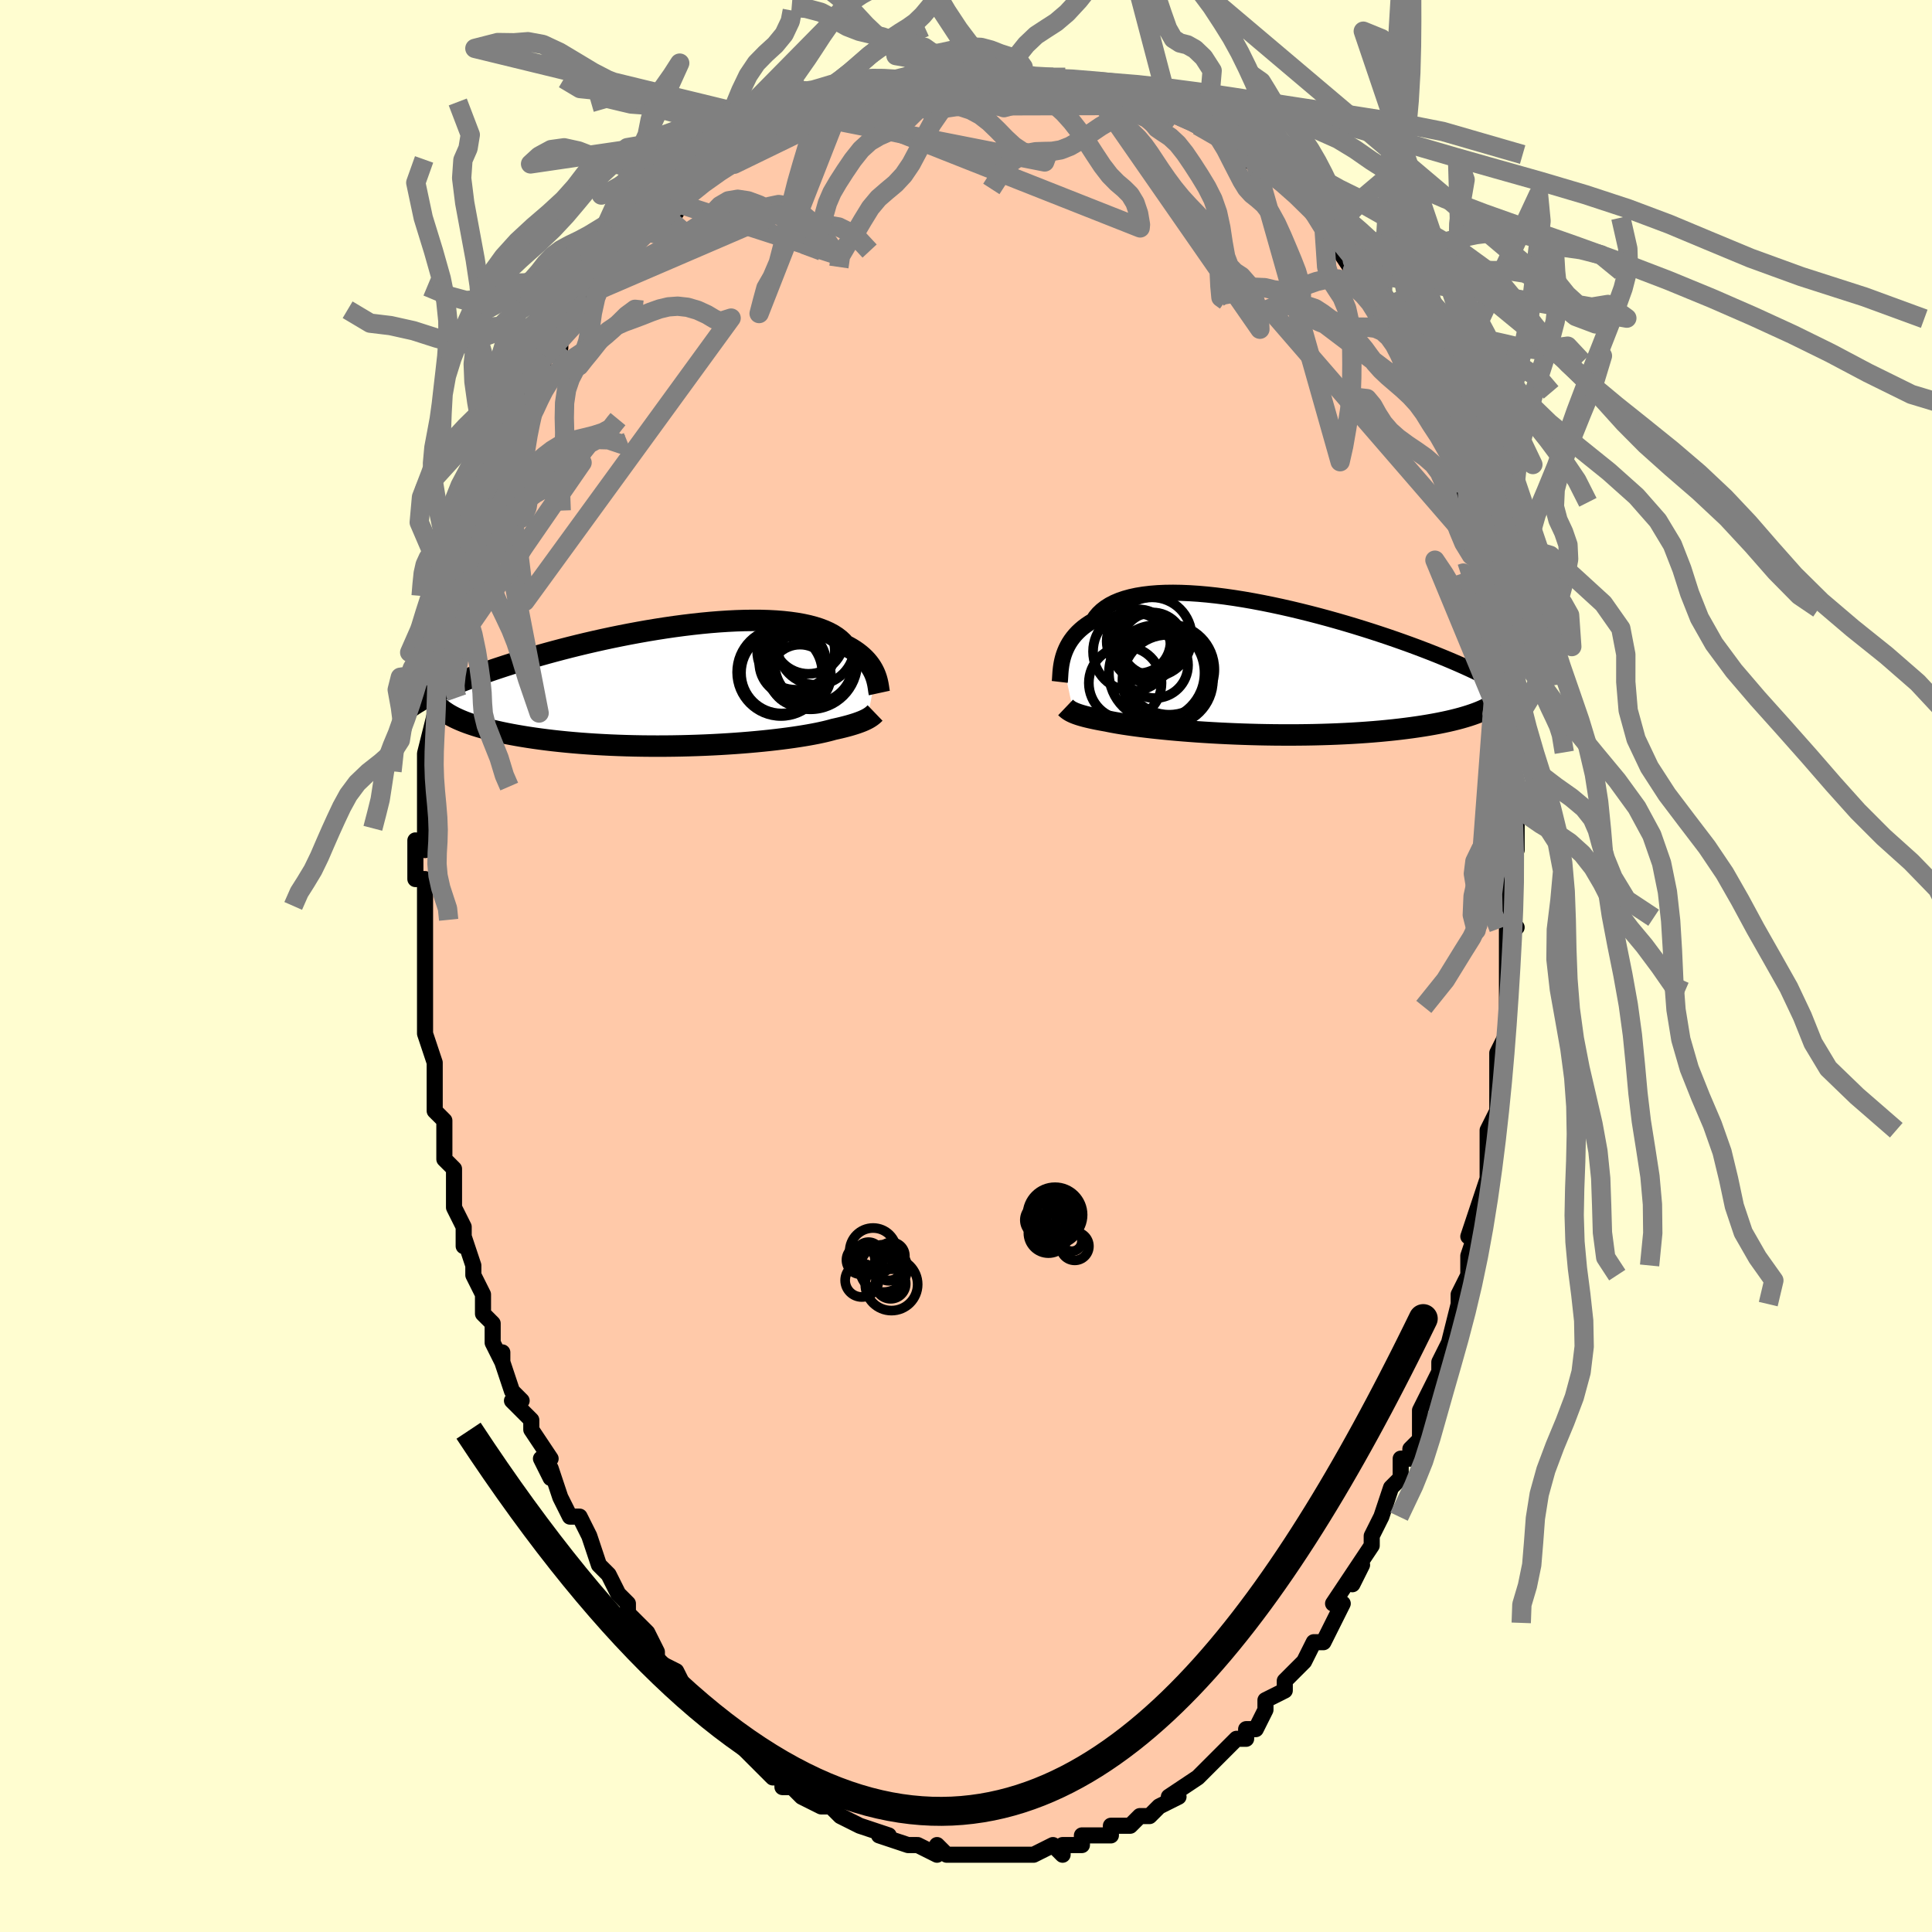 <svg viewBox="-100 -100 200 200" xmlns="http://www.w3.org/2000/svg" width="400" height="400" id="face-svg"><defs><clipPath id="leftEyeClipPath"><polyline points="19.584,-0.959,19.498,-1.181,19.397,-1.405,19.28,-1.632,19.147,-1.86,18.996,-2.087,18.827,-2.314,18.639,-2.539,18.431,-2.761,18.203,-2.98,17.954,-3.194,17.684,-3.404,17.393,-3.608,17.08,-3.806,16.745,-3.997,16.389,-4.18,16.136,-4.469,15.843,-4.743,15.509,-5.001,15.133,-5.244,14.716,-5.469,14.258,-5.676,13.76,-5.866,13.223,-6.037,12.648,-6.19,12.036,-6.323,11.389,-6.438,10.708,-6.534,9.995,-6.612,9.252,-6.671,8.481,-6.712,7.684,-6.735,6.863,-6.74,6.02,-6.729,5.158,-6.702,4.278,-6.658,3.383,-6.6,2.476,-6.527,1.558,-6.44,0.631,-6.339,-0.301,-6.226,-1.238,-6.102,-2.176,-5.966,-3.114,-5.82,-4.05,-5.665,-4.981,-5.5,-5.907,-5.328,-6.824,-5.149,-7.732,-4.963,-8.628,-4.771,-9.512,-4.574,-10.382,-4.373,-11.236,-4.168,-12.074,-3.96,-12.894,-3.749,-13.695,-3.537,-14.477,-3.324,-15.239,-3.11,-15.98,-2.896,-16.7,-2.683,-17.399,-2.47,-18.076,-2.258,-18.732,-2.048,-19.367,-1.84,-19.98,-1.635,-20.573,-1.431,-21.146,-1.23,-21.7,-1.03,-22.234,-0.833,-22.75,-0.637,-23.246,-0.443,-23.722,-0.252,-24.18,-0.063,-24.619,0.124,-25.038,0.308,-25.439,0.489,-25.822,0.668,-26.186,0.844,-26.532,1.017,-26.86,1.187,-23.997,3.323,-23.698,3.464,-23.38,3.604,-23.044,3.741,-22.689,3.876,-22.315,4.008,-21.922,4.138,-21.511,4.265,-21.081,4.389,-20.632,4.51,-20.165,4.628,-19.68,4.743,-19.176,4.855,-18.655,4.963,-18.116,5.067,-17.559,5.168,-16.982,5.266,-16.386,5.362,-15.771,5.454,-15.136,5.542,-14.483,5.626,-13.811,5.707,-13.122,5.782,-12.416,5.853,-11.694,5.919,-10.957,5.98,-10.205,6.035,-9.441,6.085,-8.664,6.129,-7.876,6.168,-7.079,6.2,-6.273,6.227,-5.46,6.248,-4.642,6.263,-3.819,6.271,-2.994,6.274,-2.168,6.271,-1.342,6.262,-0.519,6.247,0.301,6.226,1.116,6.2,1.923,6.169,2.722,6.132,3.51,6.09,4.287,6.043,5.049,5.992,5.797,5.936,6.528,5.876,7.241,5.812,7.934,5.745,8.606,5.675,9.255,5.601,9.881,5.525,10.482,5.447,11.058,5.367,11.606,5.285,12.127,5.202,12.619,5.119,13.083,5.034,13.517,4.95,13.921,4.865,14.295,4.781,14.64,4.698,14.954,4.616,15.24,4.536,15.581,4.461,15.906,4.386,16.214,4.311,16.506,4.236,16.782,4.162,17.041,4.088,17.284,4.014,17.512,3.941,17.724,3.869,17.922,3.797,18.105,3.727,18.274,3.657,18.429,3.588,18.572,3.52,18.702,3.453"></polyline></clipPath><clipPath id="rightEyeClipPath"><polyline points="-20.096,-0.907,-20.021,-1.195,-19.929,-1.488,-19.821,-1.781,-19.694,-2.075,-19.549,-2.368,-19.384,-2.659,-19.198,-2.945,-18.99,-3.226,-18.76,-3.502,-18.508,-3.77,-18.232,-4.03,-17.934,-4.282,-17.611,-4.523,-17.265,-4.754,-16.895,-4.975,-16.648,-5.346,-16.355,-5.694,-16.016,-6.018,-15.631,-6.317,-15.201,-6.591,-14.725,-6.838,-14.205,-7.058,-13.642,-7.251,-13.037,-7.417,-12.392,-7.557,-11.708,-7.669,-10.988,-7.755,-10.234,-7.816,-9.448,-7.851,-8.631,-7.861,-7.788,-7.847,-6.919,-7.811,-6.027,-7.752,-5.116,-7.672,-4.187,-7.572,-3.244,-7.453,-2.288,-7.316,-1.323,-7.162,-0.351,-6.992,0.626,-6.807,1.605,-6.609,2.583,-6.399,3.559,-6.178,4.53,-5.946,5.494,-5.706,6.449,-5.458,7.393,-5.203,8.324,-4.942,9.24,-4.677,10.14,-4.408,11.022,-4.136,11.885,-3.863,12.728,-3.588,13.55,-3.314,14.349,-3.039,15.125,-2.766,15.877,-2.495,16.606,-2.226,17.309,-1.959,17.989,-1.696,18.643,-1.437,19.273,-1.181,19.879,-0.929,20.461,-0.682,21.02,-0.439,21.557,-0.2,22.072,0.036,22.565,0.267,23.036,0.495,23.485,0.718,23.912,0.938,24.317,1.153,24.701,1.364,25.064,1.571,25.405,1.773,25.727,1.972,26.027,2.166,26.308,2.356,26.569,2.541,23.673,4.216,23.376,4.351,23.06,4.484,22.726,4.614,22.372,4.741,21.999,4.866,21.607,4.987,21.197,5.106,20.767,5.221,20.319,5.333,19.852,5.442,19.366,5.547,18.863,5.649,18.341,5.747,17.802,5.842,17.244,5.933,16.667,6.021,16.07,6.106,15.453,6.187,14.817,6.265,14.163,6.339,13.49,6.408,12.8,6.474,12.093,6.534,11.37,6.59,10.632,6.641,9.88,6.687,9.114,6.727,8.336,6.763,7.548,6.793,6.75,6.818,5.944,6.838,5.131,6.852,4.313,6.861,3.49,6.865,2.666,6.863,1.84,6.857,1.015,6.845,0.193,6.829,-0.626,6.807,-1.439,6.781,-2.244,6.751,-3.041,6.716,-3.828,6.678,-4.602,6.635,-5.362,6.589,-6.107,6.54,-6.835,6.487,-7.545,6.432,-8.235,6.375,-8.904,6.315,-9.551,6.253,-10.173,6.19,-10.771,6.126,-11.343,6.06,-11.889,5.994,-12.406,5.928,-12.895,5.861,-13.356,5.795,-13.787,5.73,-14.188,5.665,-14.56,5.601,-14.902,5.539,-15.214,5.478,-15.497,5.419,-15.837,5.359,-16.159,5.3,-16.465,5.241,-16.755,5.182,-17.029,5.123,-17.286,5.065,-17.528,5.007,-17.754,4.95,-17.965,4.892,-18.162,4.836,-18.344,4.779,-18.512,4.723,-18.666,4.668,-18.809,4.613,-18.939,4.558"></polyline></clipPath><filter id="fuzzy"><feTurbulence id="turbulence" baseFrequency="0.05" numOctaves="3" type="noise" result="noise"></feTurbulence><feDisplacementMap in="SourceGraphic" in2="noise" scale="2"></feDisplacementMap></filter><linearGradient id="rainbowGradient" x1="0%" y1="0%" x2="100%" y2="0%"><stop offset="0%" style="stop-color: rgb(167, 133, 106);  stop-opacity: 1"></stop><stop offset="50%" style="stop-color: rgb(0, 191, 255);  stop-opacity: 1"></stop><stop offset="100%" style="stop-color: rgb(185, 55, 55);  stop-opacity: 1"></stop></linearGradient></defs><title>That&#39;s an ugly face</title><desc>CREATED BY XUAN TANG, MORE INFO AT TXSTC55.GITHUB.IO</desc><rect x="-100" y="-100" width="100%" height="100%" opacity="1" fill="rgb(255, 253, 208)"></rect><polyline id="faceContour" points="56,0,56,3,56,2,56,5,56,7,55,9,55,11,55,9,55,13,55,13,55,15,54,17,54,19,54,19,54,21,54,22,53,25,52,28,53,27,52,30,52,31,52,32,52,32,51,34,51,35,50,39,50,39,49,41,49,42,48,44,48,44,47,46,47,46,47,49,46,50,46,51,45,51,45,53,44,54,43,57,43,57,42,59,42,59,42,60,40,63,41,62,40,64,40,63,38,66,39,66,38,68,37,70,36,70,35,72,35,72,34,73,33,74,33,75,33,75,31,76,31,77,30,79,29,79,29,80,28,80,27,81,26,82,26,82,26,82,25,83,24,84,24,84,21,86,22,86,20,87,20,87,19,88,18,88,17,89,17,89,15,89,15,90,14,90,14,90,13,90,12,90,12,91,11,91,10,91,10,92,9,91,7,92,6,92,5,92,6,92,5,92,3,92,2,92,2,92,1,92,0,92,0,92,-2,92,-2,92,-3,91,-3,92,-5,91,-6,91,-6,91,-9,90,-8,90,-8,90,-11,89,-11,89,-11,89,-13,88,-13,88,-14,87,-14,87,-15,87,-17,86,-18,85,-19,85,-19,84,-19,84,-20,84,-21,83,-23,81,-21,82,-22,81,-24,80,-24,80,-24,80,-26,78,-27,77,-27,77,-28,76,-29,75,-29,75,-30,73,-30,73,-32,72,-32,71,-33,69,-33,69,-34,68,-35,67,-35,66,-36,65,-37,63,-38,62,-38,62,-39,59,-39,59,-39,59,-40,57,-41,57,-42,55,-42,55,-43,52,-43,53,-44,51,-43,51,-45,48,-45,47,-47,45,-46,45,-47,44,-48,41,-48,40,-48,41,-49,39,-49,37,-50,36,-50,35,-50,34,-51,32,-51,31,-51,31,-52,28,-52,29,-52,27,-53,25,-53,25,-53,21,-53,21,-54,20,-54,18,-54,16,-54,16,-55,15,-55,14,-55,10,-55,10,-56,7,-56,6,-56,5,-56,5,-56,1,-56,0,-56,-1,-56,-2,-56,-2,-56,-5,-56,-7,-56,-6,-56,-9,-57,-9,-57,-13,-56,-12,-56,-13,-56,-15,-56,-15,-56,-18,-56,-21,-56,-19,-56,-22,-56,-22,-55,-26,-55,-26,-55,-29,-55,-29,-55,-30,-55,-31,-54,-33,-54,-32,-53,-36,-53,-37,-53,-39,-53,-40,-53,-40,-53,-40,-52,-43,-52,-42,-51,-45,-50,-48,-50,-47,-50,-49,-49,-51,-49,-52,-49,-52,-48,-54,-47,-55,-47,-56,-46,-58,-46,-58,-45,-59,-45,-60,-45,-61,-44,-62,-43,-64,-42,-64,-42,-65,-42,-66,-40,-67,-40,-67,-40,-68,-38,-70,-38,-70,-38,-71,-36,-73,-36,-73,-35,-74,-34,-75,-33,-76,-33,-76,-32,-77,-30,-79,-30,-78,-31,-78,-29,-80,-28,-81,-27,-82,-26,-82,-25,-83,-25,-83,-24,-83,-21,-85,-21,-85,-21,-85,-19,-86,-18,-87,-17,-87,-16,-88,-16,-88,-16,-88,-15,-89,-13,-89,-12,-89,-11,-90,-10,-90,-10,-90,-7,-91,-6,-91,-5,-91,-6,-91,-4,-91,-4,-92,-2,-92,-2,-92,1,-92,2,-92,2,-92,3,-92,4,-92,6,-92,6,-92,6,-92,9,-92,10,-92,9,-92,10,-92,13,-91,13,-91,14,-91,15,-90,16,-90,17,-90,19,-90,19,-89,19,-89,21,-89,21,-88,21,-89,23,-88,24,-87,25,-87,26,-86,27,-85,29,-84,28,-84,30,-83,30,-83,31,-82,31,-82,32,-82,33,-81,34,-80,36,-78,36,-78,36,-78,38,-76,38,-76,38,-75,40,-72,40,-73,40,-73,42,-70,43,-69,42,-69,44,-67,43,-68,44,-66,45,-65,45,-64,46,-63,46,-62,47,-60,47,-59,48,-59,49,-57,49,-56,50,-53,51,-52,50,-54,51,-50,51,-50,52,-46,52,-48,52,-45,53,-42,53,-42,53,-42,53,-41,54,-37,54,-36,54,-37,55,-34,55,-33,55,-34,55,-29,55,-29,56,-26,56,-24,56,-24,56,-22,56,-23,56,-20,56,-17,56,-16,57,-16,57,-12,57,-13,56,-12,56,-10,56,-9,56,-5,57,-4,57,-4,56,-4,56,0,56,3" fill="#ffc9a9" stroke="black" stroke-width="1.667" stroke-linejoin="round" filter="url(#fuzzy)"></polyline><g transform="translate(30.07 -30.781)"><polyline id="rightCountour" points="-20.096,-0.907,-20.021,-1.195,-19.929,-1.488,-19.821,-1.781,-19.694,-2.075,-19.549,-2.368,-19.384,-2.659,-19.198,-2.945,-18.99,-3.226,-18.76,-3.502,-18.508,-3.77,-18.232,-4.03,-17.934,-4.282,-17.611,-4.523,-17.265,-4.754,-16.895,-4.975,-16.648,-5.346,-16.355,-5.694,-16.016,-6.018,-15.631,-6.317,-15.201,-6.591,-14.725,-6.838,-14.205,-7.058,-13.642,-7.251,-13.037,-7.417,-12.392,-7.557,-11.708,-7.669,-10.988,-7.755,-10.234,-7.816,-9.448,-7.851,-8.631,-7.861,-7.788,-7.847,-6.919,-7.811,-6.027,-7.752,-5.116,-7.672,-4.187,-7.572,-3.244,-7.453,-2.288,-7.316,-1.323,-7.162,-0.351,-6.992,0.626,-6.807,1.605,-6.609,2.583,-6.399,3.559,-6.178,4.53,-5.946,5.494,-5.706,6.449,-5.458,7.393,-5.203,8.324,-4.942,9.24,-4.677,10.14,-4.408,11.022,-4.136,11.885,-3.863,12.728,-3.588,13.55,-3.314,14.349,-3.039,15.125,-2.766,15.877,-2.495,16.606,-2.226,17.309,-1.959,17.989,-1.696,18.643,-1.437,19.273,-1.181,19.879,-0.929,20.461,-0.682,21.02,-0.439,21.557,-0.2,22.072,0.036,22.565,0.267,23.036,0.495,23.485,0.718,23.912,0.938,24.317,1.153,24.701,1.364,25.064,1.571,25.405,1.773,25.727,1.972,26.027,2.166,26.308,2.356,26.569,2.541,23.673,4.216,23.376,4.351,23.06,4.484,22.726,4.614,22.372,4.741,21.999,4.866,21.607,4.987,21.197,5.106,20.767,5.221,20.319,5.333,19.852,5.442,19.366,5.547,18.863,5.649,18.341,5.747,17.802,5.842,17.244,5.933,16.667,6.021,16.07,6.106,15.453,6.187,14.817,6.265,14.163,6.339,13.49,6.408,12.8,6.474,12.093,6.534,11.37,6.59,10.632,6.641,9.88,6.687,9.114,6.727,8.336,6.763,7.548,6.793,6.75,6.818,5.944,6.838,5.131,6.852,4.313,6.861,3.49,6.865,2.666,6.863,1.84,6.857,1.015,6.845,0.193,6.829,-0.626,6.807,-1.439,6.781,-2.244,6.751,-3.041,6.716,-3.828,6.678,-4.602,6.635,-5.362,6.589,-6.107,6.54,-6.835,6.487,-7.545,6.432,-8.235,6.375,-8.904,6.315,-9.551,6.253,-10.173,6.19,-10.771,6.126,-11.343,6.06,-11.889,5.994,-12.406,5.928,-12.895,5.861,-13.356,5.795,-13.787,5.73,-14.188,5.665,-14.56,5.601,-14.902,5.539,-15.214,5.478,-15.497,5.419,-15.837,5.359,-16.159,5.3,-16.465,5.241,-16.755,5.182,-17.029,5.123,-17.286,5.065,-17.528,5.007,-17.754,4.95,-17.965,4.892,-18.162,4.836,-18.344,4.779,-18.512,4.723,-18.666,4.668,-18.809,4.613,-18.939,4.558" fill="white" stroke="white" stroke-width="0" stroke-linejoin="round" filter="url(#fuzzy)"></polyline></g><g transform="translate(-28.93 -29.037)"><polyline id="leftCountour" points="19.584,-0.959,19.498,-1.181,19.397,-1.405,19.28,-1.632,19.147,-1.86,18.996,-2.087,18.827,-2.314,18.639,-2.539,18.431,-2.761,18.203,-2.98,17.954,-3.194,17.684,-3.404,17.393,-3.608,17.08,-3.806,16.745,-3.997,16.389,-4.18,16.136,-4.469,15.843,-4.743,15.509,-5.001,15.133,-5.244,14.716,-5.469,14.258,-5.676,13.76,-5.866,13.223,-6.037,12.648,-6.19,12.036,-6.323,11.389,-6.438,10.708,-6.534,9.995,-6.612,9.252,-6.671,8.481,-6.712,7.684,-6.735,6.863,-6.74,6.02,-6.729,5.158,-6.702,4.278,-6.658,3.383,-6.6,2.476,-6.527,1.558,-6.44,0.631,-6.339,-0.301,-6.226,-1.238,-6.102,-2.176,-5.966,-3.114,-5.82,-4.05,-5.665,-4.981,-5.5,-5.907,-5.328,-6.824,-5.149,-7.732,-4.963,-8.628,-4.771,-9.512,-4.574,-10.382,-4.373,-11.236,-4.168,-12.074,-3.96,-12.894,-3.749,-13.695,-3.537,-14.477,-3.324,-15.239,-3.11,-15.98,-2.896,-16.7,-2.683,-17.399,-2.47,-18.076,-2.258,-18.732,-2.048,-19.367,-1.84,-19.98,-1.635,-20.573,-1.431,-21.146,-1.23,-21.7,-1.03,-22.234,-0.833,-22.75,-0.637,-23.246,-0.443,-23.722,-0.252,-24.18,-0.063,-24.619,0.124,-25.038,0.308,-25.439,0.489,-25.822,0.668,-26.186,0.844,-26.532,1.017,-26.86,1.187,-23.997,3.323,-23.698,3.464,-23.38,3.604,-23.044,3.741,-22.689,3.876,-22.315,4.008,-21.922,4.138,-21.511,4.265,-21.081,4.389,-20.632,4.51,-20.165,4.628,-19.68,4.743,-19.176,4.855,-18.655,4.963,-18.116,5.067,-17.559,5.168,-16.982,5.266,-16.386,5.362,-15.771,5.454,-15.136,5.542,-14.483,5.626,-13.811,5.707,-13.122,5.782,-12.416,5.853,-11.694,5.919,-10.957,5.98,-10.205,6.035,-9.441,6.085,-8.664,6.129,-7.876,6.168,-7.079,6.2,-6.273,6.227,-5.46,6.248,-4.642,6.263,-3.819,6.271,-2.994,6.274,-2.168,6.271,-1.342,6.262,-0.519,6.247,0.301,6.226,1.116,6.2,1.923,6.169,2.722,6.132,3.51,6.09,4.287,6.043,5.049,5.992,5.797,5.936,6.528,5.876,7.241,5.812,7.934,5.745,8.606,5.675,9.255,5.601,9.881,5.525,10.482,5.447,11.058,5.367,11.606,5.285,12.127,5.202,12.619,5.119,13.083,5.034,13.517,4.95,13.921,4.865,14.295,4.781,14.64,4.698,14.954,4.616,15.24,4.536,15.581,4.461,15.906,4.386,16.214,4.311,16.506,4.236,16.782,4.162,17.041,4.088,17.284,4.014,17.512,3.941,17.724,3.869,17.922,3.797,18.105,3.727,18.274,3.657,18.429,3.588,18.572,3.52,18.702,3.453" fill="white" stroke="white" stroke-width="0" stroke-linejoin="round" filter="url(#fuzzy)"></polyline></g><g transform="translate(30.07 -30.781)"><polyline id="rightUpper" points="-20.365,1.371,-20.348,1.227,-20.335,1.057,-20.323,0.865,-20.31,0.653,-20.295,0.424,-20.274,0.179,-20.245,-0.078,-20.207,-0.346,-20.158,-0.623,-20.096,-0.907,-20.021,-1.195,-19.929,-1.488,-19.821,-1.781,-19.694,-2.075,-19.549,-2.368,-19.384,-2.659,-19.198,-2.945,-18.99,-3.226,-18.76,-3.502,-18.508,-3.77,-18.232,-4.03,-17.934,-4.282,-17.611,-4.523,-17.265,-4.754,-16.895,-4.975,-16.648,-5.346,-16.355,-5.694,-16.016,-6.018,-15.631,-6.317,-15.201,-6.591,-14.725,-6.838,-14.205,-7.058,-13.642,-7.251,-13.037,-7.417,-12.392,-7.557,-11.708,-7.669,-10.988,-7.755,-10.234,-7.816,-9.448,-7.851,-8.631,-7.861,-7.788,-7.847,-6.919,-7.811,-6.027,-7.752,-5.116,-7.672,-4.187,-7.572,-3.244,-7.453,-2.288,-7.316,-1.323,-7.162,-0.351,-6.992,0.626,-6.807,1.605,-6.609,2.583,-6.399,3.559,-6.178,4.53,-5.946,5.494,-5.706,6.449,-5.458,7.393,-5.203,8.324,-4.942,9.24,-4.677,10.14,-4.408,11.022,-4.136,11.885,-3.863,12.728,-3.588,13.55,-3.314,14.349,-3.039,15.125,-2.766,15.877,-2.495,16.606,-2.226,17.309,-1.959,17.989,-1.696,18.643,-1.437,19.273,-1.181,19.879,-0.929,20.461,-0.682,21.02,-0.439,21.557,-0.2,22.072,0.036,22.565,0.267,23.036,0.495,23.485,0.718,23.912,0.938,24.317,1.153,24.701,1.364,25.064,1.571,25.405,1.773,25.727,1.972,26.027,2.166,26.308,2.356,26.569,2.541,26.811,2.723,27.034,2.901,27.238,3.074,27.425,3.244,27.594,3.41,27.745,3.572,27.88,3.731,27.999,3.886,28.102,4.037,28.189,4.185" fill="none" stroke="black" stroke-width="1.667" stroke-linejoin="round" filter="url(#fuzzy)"></polyline><polyline id="rightLower" points="-19.761,4.015,-19.703,4.07,-19.642,4.125,-19.578,4.179,-19.509,4.233,-19.434,4.287,-19.353,4.341,-19.264,4.395,-19.165,4.449,-19.057,4.503,-18.939,4.558,-18.809,4.613,-18.666,4.668,-18.512,4.723,-18.344,4.779,-18.162,4.836,-17.965,4.892,-17.754,4.95,-17.528,5.007,-17.286,5.065,-17.029,5.123,-16.755,5.182,-16.465,5.241,-16.159,5.3,-15.837,5.359,-15.497,5.419,-15.214,5.478,-14.902,5.539,-14.56,5.601,-14.188,5.665,-13.787,5.73,-13.356,5.795,-12.895,5.861,-12.406,5.928,-11.889,5.994,-11.343,6.06,-10.771,6.126,-10.173,6.19,-9.551,6.253,-8.904,6.315,-8.235,6.375,-7.545,6.432,-6.835,6.487,-6.107,6.54,-5.362,6.589,-4.602,6.635,-3.828,6.678,-3.041,6.716,-2.244,6.751,-1.439,6.781,-0.626,6.807,0.193,6.829,1.015,6.845,1.84,6.857,2.666,6.863,3.49,6.865,4.313,6.861,5.131,6.852,5.944,6.838,6.75,6.818,7.548,6.793,8.336,6.763,9.114,6.727,9.88,6.687,10.632,6.641,11.37,6.59,12.093,6.534,12.8,6.474,13.49,6.408,14.163,6.339,14.817,6.265,15.453,6.187,16.07,6.106,16.667,6.021,17.244,5.933,17.802,5.842,18.341,5.747,18.863,5.649,19.366,5.547,19.852,5.442,20.319,5.333,20.767,5.221,21.197,5.106,21.607,4.987,21.999,4.866,22.372,4.741,22.726,4.614,23.06,4.484,23.376,4.351,23.673,4.216,23.951,4.078,24.21,3.939,24.451,3.796,24.673,3.652,24.878,3.506,25.065,3.358,25.234,3.208,25.387,3.056,25.522,2.903,25.642,2.748" fill="none" stroke="black" stroke-width="2.222" stroke-linejoin="round" filter="url(#fuzzy)"></polyline><!--[--><circle r="3.762" cx="-13.592" cy="1.482" stroke="black" fill="none" stroke-width="1" filter="url(#fuzzy)" clip-path="url(#rightEyeClipPath)"></circle><circle r="4.948" cx="-10.324" cy="0.44" stroke="black" fill="none" stroke-width="1" filter="url(#fuzzy)" clip-path="url(#rightEyeClipPath)"></circle><circle r="3.256" cx="-10.748" cy="-2.561" stroke="black" fill="none" stroke-width="1" filter="url(#fuzzy)" clip-path="url(#rightEyeClipPath)"></circle><circle r="3.425" cx="-10.508" cy="-0.374" stroke="black" fill="none" stroke-width="1" filter="url(#fuzzy)" clip-path="url(#rightEyeClipPath)"></circle><circle r="3.306" cx="-12.201" cy="-2.831" stroke="black" fill="none" stroke-width="1" filter="url(#fuzzy)" clip-path="url(#rightEyeClipPath)"></circle><circle r="4.114" cx="-10.812" cy="-3.269" stroke="black" fill="none" stroke-width="1" filter="url(#fuzzy)" clip-path="url(#rightEyeClipPath)"></circle><circle r="4.071" cx="-12.848" cy="-1.776" stroke="black" fill="none" stroke-width="1" filter="url(#fuzzy)" clip-path="url(#rightEyeClipPath)"></circle><circle r="4.683" cx="-9.191" cy="1.185" stroke="black" fill="none" stroke-width="1" filter="url(#fuzzy)" clip-path="url(#rightEyeClipPath)"></circle><circle r="3.484" cx="-11.525" cy="-2.146" stroke="black" fill="none" stroke-width="1" filter="url(#fuzzy)" clip-path="url(#rightEyeClipPath)"></circle><circle r="4.676" cx="-9.035" cy="0.095" stroke="black" fill="none" stroke-width="1" filter="url(#fuzzy)" clip-path="url(#rightEyeClipPath)"></circle><!--]--></g><g transform="translate(-28.93 -29.037)"><polyline id="leftUpper" points="19.959,0.777,19.935,0.666,19.913,0.536,19.892,0.389,19.869,0.228,19.841,0.054,19.808,-0.132,19.767,-0.328,19.717,-0.532,19.657,-0.743,19.584,-0.959,19.498,-1.181,19.397,-1.405,19.28,-1.632,19.147,-1.86,18.996,-2.087,18.827,-2.314,18.639,-2.539,18.431,-2.761,18.203,-2.98,17.954,-3.194,17.684,-3.404,17.393,-3.608,17.08,-3.806,16.745,-3.997,16.389,-4.18,16.136,-4.469,15.843,-4.743,15.509,-5.001,15.133,-5.244,14.716,-5.469,14.258,-5.676,13.76,-5.866,13.223,-6.037,12.648,-6.19,12.036,-6.323,11.389,-6.438,10.708,-6.534,9.995,-6.612,9.252,-6.671,8.481,-6.712,7.684,-6.735,6.863,-6.74,6.02,-6.729,5.158,-6.702,4.278,-6.658,3.383,-6.6,2.476,-6.527,1.558,-6.44,0.631,-6.339,-0.301,-6.226,-1.238,-6.102,-2.176,-5.966,-3.114,-5.82,-4.05,-5.665,-4.981,-5.5,-5.907,-5.328,-6.824,-5.149,-7.732,-4.963,-8.628,-4.771,-9.512,-4.574,-10.382,-4.373,-11.236,-4.168,-12.074,-3.96,-12.894,-3.749,-13.695,-3.537,-14.477,-3.324,-15.239,-3.11,-15.98,-2.896,-16.7,-2.683,-17.399,-2.47,-18.076,-2.258,-18.732,-2.048,-19.367,-1.84,-19.98,-1.635,-20.573,-1.431,-21.146,-1.23,-21.7,-1.03,-22.234,-0.833,-22.75,-0.637,-23.246,-0.443,-23.722,-0.252,-24.18,-0.063,-24.619,0.124,-25.038,0.308,-25.439,0.489,-25.822,0.668,-26.186,0.844,-26.532,1.017,-26.86,1.187,-27.171,1.354,-27.465,1.518,-27.741,1.68,-28.002,1.838,-28.246,1.994,-28.474,2.146,-28.686,2.296,-28.884,2.443,-29.067,2.588,-29.236,2.729" fill="none" stroke="black" stroke-width="2.222" stroke-linejoin="round" filter="url(#fuzzy)"></polyline><polyline id="leftLower" points="19.518,2.846,19.461,2.901,19.402,2.958,19.339,3.016,19.271,3.075,19.197,3.135,19.116,3.196,19.027,3.258,18.929,3.322,18.821,3.387,18.702,3.453,18.572,3.52,18.429,3.588,18.274,3.657,18.105,3.727,17.922,3.797,17.724,3.869,17.512,3.941,17.284,4.014,17.041,4.088,16.782,4.162,16.506,4.236,16.214,4.311,15.906,4.386,15.581,4.461,15.24,4.536,14.954,4.616,14.64,4.698,14.295,4.781,13.921,4.865,13.517,4.95,13.083,5.034,12.619,5.119,12.127,5.202,11.606,5.285,11.058,5.367,10.482,5.447,9.881,5.525,9.255,5.601,8.606,5.675,7.934,5.745,7.241,5.812,6.528,5.876,5.797,5.936,5.049,5.992,4.287,6.043,3.51,6.09,2.722,6.132,1.923,6.169,1.116,6.2,0.301,6.226,-0.519,6.247,-1.342,6.262,-2.168,6.271,-2.994,6.274,-3.819,6.271,-4.642,6.263,-5.46,6.248,-6.273,6.227,-7.079,6.2,-7.876,6.168,-8.664,6.129,-9.441,6.085,-10.205,6.035,-10.957,5.98,-11.694,5.919,-12.416,5.853,-13.122,5.782,-13.811,5.707,-14.483,5.626,-15.136,5.542,-15.771,5.454,-16.386,5.362,-16.982,5.266,-17.559,5.168,-18.116,5.067,-18.655,4.963,-19.176,4.855,-19.68,4.743,-20.165,4.628,-20.632,4.51,-21.081,4.389,-21.511,4.265,-21.922,4.138,-22.315,4.008,-22.689,3.876,-23.044,3.741,-23.38,3.604,-23.698,3.464,-23.997,3.323,-24.277,3.179,-24.539,3.033,-24.783,2.886,-25.008,2.737,-25.216,2.586,-25.407,2.434,-25.58,2.28,-25.737,2.125,-25.877,1.969,-26.001,1.811" fill="none" stroke="black" stroke-width="2.222" stroke-linejoin="round" filter="url(#fuzzy)"></polyline><!--[--><circle r="3.707" cx="12.63" cy="-4.915" stroke="black" fill="none" stroke-width="1" filter="url(#fuzzy)" clip-path="url(#leftEyeClipPath)"></circle><circle r="4.02" cx="11.329" cy="-3.578" stroke="black" fill="none" stroke-width="1" filter="url(#fuzzy)" clip-path="url(#leftEyeClipPath)"></circle><circle r="3.186" cx="11.755" cy="-1.047" stroke="black" fill="none" stroke-width="1" filter="url(#fuzzy)" clip-path="url(#leftEyeClipPath)"></circle><circle r="4.855" cx="12.82" cy="-2.391" stroke="black" fill="none" stroke-width="1" filter="url(#fuzzy)" clip-path="url(#leftEyeClipPath)"></circle><circle r="3.461" cx="10.987" cy="-2.36" stroke="black" fill="none" stroke-width="1" filter="url(#fuzzy)" clip-path="url(#leftEyeClipPath)"></circle><circle r="3.209" cx="11.195" cy="-1.886" stroke="black" fill="none" stroke-width="1" filter="url(#fuzzy)" clip-path="url(#leftEyeClipPath)"></circle><circle r="4.535" cx="9.773" cy="-1.378" stroke="black" fill="none" stroke-width="1" filter="url(#fuzzy)" clip-path="url(#leftEyeClipPath)"></circle><circle r="4.21" cx="9.847" cy="-1.312" stroke="black" fill="none" stroke-width="1" filter="url(#fuzzy)" clip-path="url(#leftEyeClipPath)"></circle><circle r="4.044" cx="13.177" cy="-2.229" stroke="black" fill="none" stroke-width="1" filter="url(#fuzzy)" clip-path="url(#leftEyeClipPath)"></circle><circle r="3.979" cx="13.405" cy="-4.056" stroke="black" fill="none" stroke-width="1" filter="url(#fuzzy)" clip-path="url(#leftEyeClipPath)"></circle><!--]--></g><g id="hairs"><!--[--><polyline points="1,-92,-1.023,-92.348,-2.323,-93.381,-3.386,-94.455,-4.294,-95.1,-5.096,-95.236,-5.889,-95.094,-6.78,-95.026,-7.829,-95.329,-9.033,-96.134,-10.343,-97.38,-11.703,-98.844,-13.065,-100.223,-14.394,-101.273,-15.656,-101.914,-16.817,-102.272,-17.859,-102.622,-18.82,-103.273,-19.821,-104.422,-21.016,-106.027,-22.461,-107.685,-23.91,-108.223" fill="none" stroke="rgb(128, 128, 128)" stroke-width="2" stroke-linejoin="round" filter="url(#fuzzy)"></polyline><polyline points="1,-92,1.689,-91.169,2.295,-90.075,3.048,-89.142,3.925,-88.852,4.853,-89.105,5.786,-89.543,6.706,-89.86,7.599,-89.896,8.46,-89.622,9.295,-89.078,10.12,-88.325,10.942,-87.412,11.757,-86.37,12.556,-85.222,13.334,-84.019,14.101,-82.858,14.871,-81.856,15.637,-81.077,16.361,-80.462,16.992,-79.831,17.497,-78.996,17.868,-77.895,18.061,-76.755,18.029,-76.407,-17.69,-90.53,-16.922,-90.616,-16.423,-90.589,-15.805,-90.687,-14.969,-90.931,-13.973,-91.233,-12.906,-91.504,-11.826,-91.704,-10.738,-91.827,-9.633,-91.88,-8.52,-91.871,-7.445,-91.805,-6.474,-91.708,-5.64,-91.628,-4.907,-91.624,-4.176,-91.722,-3.364,-91.877,-2.512,-91.99,-2,-92" fill="none" stroke="rgb(128, 128, 128)" stroke-width="2" stroke-linejoin="round" filter="url(#fuzzy)"></polyline><polyline points="-21.019,-85.079,-19.449,-85.949,-18.297,-86.625,-17.406,-87.147,-16.698,-87.569,-16.064,-87.93,-15.391,-88.26,-14.606,-88.579,-13.701,-88.895,-12.715,-89.211,-11.691,-89.525,-10.649,-89.836,-9.584,-90.139,-8.496,-90.424,-7.422,-90.674,-6.452,-90.871,-5.664,-91.011,-5.039,-91.141,-4.439,-91.389,-4,-92" fill="none" stroke="rgb(128, 128, 128)" stroke-width="2" stroke-linejoin="round" filter="url(#fuzzy)"></polyline><polyline points="-6,-91,-4.61,-91.239,-3.555,-91.537,-2.464,-91.689,-1.305,-91.729,-0.151,-91.726,0.936,-91.72,1.944,-91.72,2.895,-91.719,3.819,-91.704,4.736,-91.667,5.653,-91.607,6.569,-91.526,7.48,-91.43,8.38,-91.318,9.27,-91.181,10.17,-91.002,11.11,-90.769,12.094,-90.481,13.077,-90.153,14.01,-89.794,14.913,-89.402,15.836,-89.079,-12,-89,-13.201,-88.992,-14.365,-88.825,-15.248,-88.616,-15.957,-88.467,-16.662,-88.403,-17.476,-88.43,-18.43,-88.55,-19.498,-88.736,-20.631,-88.919,-21.778,-89.002,-22.904,-88.903,-23.991,-88.598,-25.032,-88.129,-26.038,-87.588,-27.035,-87.063,-28.051,-86.601,-29.1,-86.19,-30.158,-85.785,-31.169,-85.376,-32.081,-85.037,-32.921,-84.889,-33.849,-84.922,-35.065,-84.714,-36.256,-83.499" fill="none" stroke="rgb(128, 128, 128)" stroke-width="2" stroke-linejoin="round" filter="url(#fuzzy)"></polyline><polyline points="-12,-89,-13.153,-88.874,-14.269,-88.467,-15.077,-87.87,-15.625,-87.064,-16.057,-85.98,-16.492,-84.6,-16.982,-82.968,-17.509,-81.131,-18.018,-79.118,-18.476,-76.961,-18.914,-74.778,-19.427,-72.809,-20.072,-71.302,-20.713,-70.187,-21.068,-68.887,-21.416,-67.543,-13,-89,-12.045,-89.193,-11.089,-89.228,-10.063,-88.977,-8.958,-88.692,-7.854,-88.541,-6.839,-88.535,-5.939,-88.621,-5.12,-88.753,-4.314,-88.9,-3.463,-89.033,-2.538,-89.114,-1.542,-89.097,-0.512,-88.941,0.51,-88.607,1.488,-88.076,2.408,-87.362,3.278,-86.521,4.118,-85.657,4.946,-84.891,5.789,-84.325,6.686,-84.002,7.628,-83.887,8.355,-83.805,8.143,-83.235,-16,-88,-16.345,-87.791,-17.108,-87.416,-18.097,-87.133,-19.21,-87.083,-20.356,-87.182,-21.475,-87.195,-22.541,-86.952,-23.556,-86.457,-24.539,-85.845,-25.514,-85.267,-26.504,-84.798,-27.516,-84.421,-28.538,-84.072,-29.542,-83.704,-30.496,-83.325,-31.391,-82.975,-32.243,-82.672,-33.089,-82.365,-33.949,-81.961,-34.812,-81.424,-35.664,-80.84,-36.587,-80.315,-37.747,-79.808,-16,-88,-17.742,-91.286,-18.695,-90.322,-19.596,-88.968,-20.556,-88.073,-21.594,-87.656,-22.716,-87.534,-23.888,-87.527,-25.063,-87.54,-26.222,-87.577,-27.399,-87.704,-28.648,-87.976,-29.987,-88.374,-31.36,-88.782,-32.644,-89.06,-33.731,-89.165,-34.658,-89.232,-35.704,-89.477,-37.226,-89.842,-38.812,-89.385" fill="none" stroke="rgb(128, 128, 128)" stroke-width="2" stroke-linejoin="round" filter="url(#fuzzy)"></polyline><polyline points="-17,-87,-16.396,-87.8,-16.062,-88.547,-15.604,-89.355,-14.895,-90.178,-13.988,-90.966,-12.995,-91.729,-11.996,-92.524,-11.004,-93.392,-9.98,-94.285,-8.883,-95.059,-7.75,-95.58,-6.721,-95.879,-5.957,-96.181,-5.392,-96.676,-4.272,-97.187" fill="none" stroke="rgb(128, 128, 128)" stroke-width="2" stroke-linejoin="round" filter="url(#fuzzy)"></polyline><polyline points="-18,-87,-19.544,-87.997,-20.581,-87.332,-21.587,-86.979,-22.764,-87.098,-24.07,-87.492,-25.365,-87.874,-26.542,-87.974,-27.585,-87.682,-28.544,-87.086,-29.478,-86.371,-30.4,-85.673,-31.283,-85.027,-32.105,-84.405,-32.887,-83.798,-33.699,-83.27,-34.631,-82.935,-35.749,-82.902,-37.071,-83.209,-38.557,-83.772,-40.11,-84.373,-41.599,-84.7,-42.947,-84.514,-44.191,-83.841,-45.075,-83.032,-18,-87,-19.209,-86.485,-20.271,-85.974,-21.251,-85.624,-22.3,-85.379,-23.437,-85.256,-24.645,-85.363,-25.94,-85.817,-27.353,-86.648,-28.876,-87.743,-30.439,-88.878,-31.94,-89.824,-33.31,-90.468,-34.562,-90.873,-35.79,-91.229,-37.115,-91.74,-38.62,-92.519,-40.304,-93.533,-42.08,-94.595,-43.802,-95.397,-45.351,-95.684,-46.785,-95.571,-48.48,-95.595,-50.84,-94.991,-18,-87,-17.179,-87.509,-16.664,-88.504,-16.223,-89.338,-15.642,-89.937,-14.864,-90.472,-13.94,-91.075,-12.948,-91.781,-11.936,-92.577,-10.912,-93.442,-9.868,-94.342,-8.808,-95.219,-7.771,-95.997,-6.816,-96.629,-5.978,-97.149,-5.227,-97.685,-4.471,-98.416,-3.629,-99.423,-2.738,-100.42,-2.187,-100.612" fill="none" stroke="rgb(128, 128, 128)" stroke-width="2" stroke-linejoin="round" filter="url(#fuzzy)"></polyline><polyline points="56,-17,56.041,-19.571,56.088,-21.319,56.131,-22.545,56.144,-23.652,56.093,-24.87,55.972,-26.281,55.813,-27.857,55.656,-29.514,55.524,-31.148,55.41,-32.676,55.287,-34.063,55.133,-35.33,54.946,-36.554,54.748,-37.85,54.564,-39.338,54.423,-41.013,54.377,-42.515,54.403,-43.112" fill="none" stroke="rgb(128, 128, 128)" stroke-width="2" stroke-linejoin="round" filter="url(#fuzzy)"></polyline><polyline points="-41.63,-91.832,-39.957,-90.834,-38.792,-90.715,-37.692,-90.961,-36.601,-91.044,-35.476,-90.716,-34.243,-90.035,-32.896,-89.274,-31.504,-88.682,-30.146,-88.317,-28.871,-88.092,-27.693,-87.955,-26.591,-87.927,-25.466,-87.924,-24.152,-87.597,-22.634,-86.631,-21.366,-85.428,-21,-85,-21,-85,-19.457,-85.934,-18.323,-86.674,-17.442,-87.247,-16.751,-87.737,-16.154,-88.189,-15.526,-88.616,-14.777,-89.016,-13.886,-89.395,-12.901,-89.769,-11.89,-90.155,-10.883,-90.555,-9.847,-90.959,-8.706,-91.361,-7.423,-91.754,-6.127,-92.077,-5.066,-92.204,-24,-83,-22.234,-84.792,-21.394,-85.981,-20.662,-87.027,-19.898,-88.294,-19.14,-89.707,-18.423,-91.014,-17.753,-92.088,-17.108,-93.012,-16.445,-93.96,-15.719,-95.059,-14.903,-96.313,-13.995,-97.613,-13.01,-98.807,-11.958,-99.785,-10.826,-100.544,-9.601,-101.227,-8.33,-102.066,-7.201,-103.204,-6.566,-104.423,-6.906,-104.738,-47.136,-63.896,-46.118,-65.041,-45.186,-66.043,-44.354,-66.778,-43.572,-67.366,-42.798,-67.913,-42.023,-68.474,-41.248,-69.076,-40.473,-69.724,-39.694,-70.409,-38.905,-71.119,-38.105,-71.843,-37.296,-72.579,-36.484,-73.329,-35.678,-74.097,-34.888,-74.881,-34.114,-75.675,-33.354,-76.461,-32.597,-77.201,-31.846,-77.834,-31.125,-78.31,-30.474,-78.668,-29.857,-79.106,-29.065,-79.909,-28,-81" fill="none" stroke="rgb(128, 128, 128)" stroke-width="2" stroke-linejoin="round" filter="url(#fuzzy)"></polyline><polyline points="47.393,4.232,48.628,2.697,49.635,1.441,50.552,-0.046,51.483,-1.557,52.351,-2.941,52.972,-4.229,53.207,-5.52,53.067,-6.862,52.74,-8.224,52.523,-9.553,52.682,-10.832,53.294,-12.097,54.166,-13.404,54.945,-14.77,55.407,-16.176,55.7,-17.744,56,-20" fill="none" stroke="rgb(128, 128, 128)" stroke-width="2" stroke-linejoin="round" filter="url(#fuzzy)"></polyline><polyline points="56,-20,55.97,-21.744,55.865,-22.636,55.688,-23.508,55.464,-24.604,55.207,-25.956,54.939,-27.487,54.681,-29.082,54.441,-30.625,54.199,-32.036,53.92,-33.285,53.574,-34.398,53.161,-35.446,52.713,-36.53,52.283,-37.73,51.928,-39.007,51.678,-40.116,51.487,-40.677,51.219,-40.589" fill="none" stroke="rgb(128, 128, 128)" stroke-width="2" stroke-linejoin="round" filter="url(#fuzzy)"></polyline><polyline points="-10.876,-88.982,-11.896,-88.452,-13.038,-88.204,-14.101,-87.984,-14.972,-87.751,-15.688,-87.496,-16.354,-87.191,-17.061,-86.813,-17.849,-86.362,-18.714,-85.859,-19.633,-85.339,-20.587,-84.825,-21.566,-84.327,-22.562,-83.843,-23.556,-83.372,-24.518,-82.916,-25.431,-82.466,-26.317,-81.984,-27.23,-81.405,-28.236,-80.636,-29.424,-79.559,-31,-78,-51.189,-67.114,-50.795,-67.81,-50.073,-68.532,-49.013,-69.116,-47.841,-69.57,-46.718,-69.963,-45.73,-70.423,-44.903,-71.051,-44.199,-71.85,-43.528,-72.713,-42.794,-73.501,-41.947,-74.139,-40.999,-74.653,-40.007,-75.131,-39.025,-75.655,-38.071,-76.234,-37.128,-76.811,-36.17,-77.313,-35.185,-77.702,-34.186,-78.021,-33.18,-78.378,-32.115,-78.792,-30.907,-78.887,-30,-78" fill="none" stroke="rgb(128, 128, 128)" stroke-width="2" stroke-linejoin="round" filter="url(#fuzzy)"></polyline><polyline points="-17.982,-98.902,-18.19,-97.814,-18.83,-96.462,-19.735,-95.359,-20.741,-94.44,-21.703,-93.457,-22.557,-92.187,-23.32,-90.597,-24.042,-88.846,-24.753,-87.148,-25.459,-85.646,-26.168,-84.367,-26.913,-83.27,-27.733,-82.299,-28.629,-81.401,-29.507,-80.527,-30.147,-79.664,-30.274,-78.975,-30,-79,-13.386,-73.624,-14.694,-75.515,-15.996,-77.019,-17.252,-78.076,-18.386,-78.675,-19.399,-78.826,-20.352,-78.626,-21.292,-78.246,-22.233,-77.857,-23.174,-77.567,-24.125,-77.408,-25.11,-77.339,-26.123,-77.245,-27.104,-76.97,-27.965,-76.459,-28.684,-75.985,-29.4,-76.123,-30.404,-77.022,-32,-77,-32,-77,-30.801,-78.048,-30.316,-78.485,-29.853,-79.063,-29.202,-79.852,-28.397,-80.721,-27.533,-81.555,-26.668,-82.315,-25.814,-83.015,-24.948,-83.693,-24.047,-84.382,-23.113,-85.101,-22.172,-85.854,-21.245,-86.632,-20.324,-87.424,-19.384,-88.214,-18.428,-88.979,-17.527,-89.708,-16.827,-90.44,-16.551,-91.03" fill="none" stroke="rgb(128, 128, 128)" stroke-width="2" stroke-linejoin="round" filter="url(#fuzzy)"></polyline><polyline points="-9.979,-74.011,-11.185,-75.309,-12.323,-76.081,-13.177,-76.502,-13.823,-76.614,-14.42,-76.534,-15.094,-76.417,-15.897,-76.403,-16.835,-76.579,-17.885,-76.971,-19.022,-77.537,-20.21,-78.182,-21.406,-78.78,-22.561,-79.21,-23.633,-79.373,-24.599,-79.21,-25.462,-78.705,-26.243,-77.895,-26.968,-76.9,-27.662,-75.932,-28.355,-75.267,-29.107,-75.104,-30.029,-75.336,-31.305,-75.59,-33,-76" fill="none" stroke="rgb(128, 128, 128)" stroke-width="2" stroke-linejoin="round" filter="url(#fuzzy)"></polyline><polyline points="-35,-74,-36.366,-74.451,-37.603,-74.596,-38.848,-74.627,-39.875,-74.284,-40.657,-73.539,-41.311,-72.585,-41.985,-71.692,-42.803,-71.074,-43.806,-70.794,-44.945,-70.741,-46.114,-70.703,-47.235,-70.488,-48.296,-70.035,-49.349,-69.453,-50.473,-68.98,-51.764,-68.89,-53.394,-69.333,-55.777,-70.328" fill="none" stroke="rgb(128, 128, 128)" stroke-width="2" stroke-linejoin="round" filter="url(#fuzzy)"></polyline><polyline points="-36,-73,-36.811,-73.089,-37.601,-72.21,-38.386,-71.422,-39.262,-70.885,-40.24,-70.55,-41.255,-70.308,-42.223,-70.027,-43.113,-69.636,-43.96,-69.164,-44.828,-68.674,-45.743,-68.169,-46.668,-67.58,-47.54,-66.853,-48.344,-66.066,-49.148,-65.417,-50.059,-65.087,-51.076,-65.09,-51.785,-65.294" fill="none" stroke="rgb(128, 128, 128)" stroke-width="2" stroke-linejoin="round" filter="url(#fuzzy)"></polyline><polyline points="56,-23,56.063,-20.357,56.315,-18.314,56.983,-16.812,58.096,-15.651,59.509,-14.683,61.022,-13.779,62.481,-12.793,63.797,-11.606,64.922,-10.179,65.858,-8.584,66.69,-6.959,67.594,-5.402,68.757,-3.858,70.228,-2.096,71.834,0.057,73.311,2.183,74.404,2.657" fill="none" stroke="rgb(128, 128, 128)" stroke-width="2" stroke-linejoin="round" filter="url(#fuzzy)"></polyline><polyline points="-38,-71,-36.607,-72.182,-35.571,-72.619,-34.558,-72.853,-33.591,-73.141,-32.7,-73.534,-31.858,-73.968,-31.047,-74.382,-30.276,-74.778,-29.561,-75.206,-28.88,-75.704,-28.168,-76.241,-27.353,-76.714,-26.41,-76.995,-25.378,-77.023,-24.345,-76.867,-23.389,-76.711,-22.469,-76.755,-21.301,-77.116,-19.285,-78.058,-38,-70,-38.331,-69.177,-38.678,-67.598,-38.896,-65.997,-39.158,-64.653,-39.524,-63.559,-39.976,-62.622,-40.476,-61.74,-40.963,-60.794,-41.348,-59.661,-41.553,-58.285,-41.585,-56.74,-41.546,-55.21,-41.575,-53.87,-41.733,-52.75,-41.952,-51.683,-42.072,-50.415,-41.966,-48.804,-41.905,-47.143" fill="none" stroke="rgb(128, 128, 128)" stroke-width="2" stroke-linejoin="round" filter="url(#fuzzy)"></polyline><polyline points="-40,-68,-40.17,-67.345,-40.766,-66.922,-41.528,-66.473,-42.248,-65.876,-42.91,-65.126,-43.57,-64.287,-44.254,-63.429,-44.951,-62.601,-45.648,-61.829,-46.343,-61.114,-47.047,-60.434,-47.77,-59.75,-48.52,-59.028,-49.305,-58.259,-50.122,-57.457,-50.957,-56.649,-51.779,-55.841,-52.554,-55.005,-53.258,-54.102,-53.891,-53.125,-54.459,-52.132,-55.043,-51.132,-56.003,-49.414,-40,-67,-41.953,-67.167,-42.694,-66.46,-43.418,-65.861,-44.581,-65.724,-46.122,-65.981,-47.677,-66.255,-48.9,-66.169,-49.724,-65.636,-50.394,-64.912,-51.3,-64.411,-52.749,-64.437,-54.793,-64.996,-57.2,-65.766,-59.569,-66.293,-61.683,-66.547,-64.015,-67.935" fill="none" stroke="rgb(128, 128, 128)" stroke-width="2" stroke-linejoin="round" filter="url(#fuzzy)"></polyline><polyline points="-42,-66,-40.789,-66.829,-40.412,-68.096,-40.251,-69.764,-39.94,-71.282,-39.392,-72.439,-38.701,-73.397,-37.998,-74.403,-37.358,-75.576,-36.775,-76.875,-36.201,-78.182,-35.6,-79.415,-34.974,-80.574,-34.357,-81.723,-33.808,-82.947,-33.371,-84.321,-33.035,-85.881,-32.696,-87.595,-32.179,-89.323,-31.38,-90.88,-30.439,-92.215,-29.636,-93.466,-43,-64,-40.73,-61.847,-40.041,-62.123,-39.505,-62.808,-38.917,-63.52,-38.318,-64.276,-37.707,-65.052,-37.028,-65.741,-36.242,-66.268,-35.364,-66.656,-34.443,-66.99,-33.524,-67.336,-32.62,-67.696,-31.719,-68.017,-30.799,-68.236,-29.84,-68.304,-28.831,-68.191,-27.792,-67.886,-26.813,-67.436,-26.037,-66.972,-25.436,-66.719,-24.314,-67.072,-45.652,-37.751,-45.902,-38.461,-46,-40.284,-46.247,-42.309,-46.587,-44.24,-46.86,-45.987,-46.94,-47.494,-46.791,-48.76,-46.474,-49.879,-46.108,-51.005,-45.794,-52.25,-45.554,-53.602,-45.336,-54.944,-45.088,-56.17,-44.838,-57.293,-44.682,-58.445,-44.645,-59.701,-44.538,-60.931,-44,-62,-50.174,-37.867,-50.526,-38.36,-50.408,-39.123,-50.089,-40.178,-49.731,-41.482,-49.41,-42.965,-49.15,-44.508,-48.936,-46.012,-48.742,-47.429,-48.534,-48.75,-48.288,-49.983,-47.986,-51.146,-47.611,-52.271,-47.16,-53.398,-46.67,-54.565,-46.227,-55.795,-45.949,-57.063,-46,-58,-46,-58,-46.781,-58.076,-47.265,-57.015,-47.739,-55.771,-48.251,-54.58,-48.773,-53.477,-49.272,-52.421,-49.744,-51.358,-50.216,-50.26,-50.734,-49.13,-51.344,-47.985,-52.066,-46.849,-52.879,-45.749,-53.723,-44.719,-54.513,-43.79,-55.172,-42.976,-55.664,-42.254,-55.992,-41.533,-56.189,-40.654,-56.308,-39.499,-56.405,-38.313" fill="none" stroke="rgb(128, 128, 128)" stroke-width="2" stroke-linejoin="round" filter="url(#fuzzy)"></polyline><polyline points="-47,-56,-47.3,-54.967,-47.808,-53.804,-48.257,-52.643,-48.613,-51.486,-48.905,-50.282,-49.173,-49.004,-49.458,-47.664,-49.792,-46.289,-50.187,-44.922,-50.619,-43.604,-51.044,-42.368,-51.409,-41.223,-51.676,-40.146,-51.84,-39.085,-51.925,-37.975,-51.98,-36.761,-52.054,-35.429,-52.179,-34.015,-52.364,-32.6,-52.585,-31.274,-52.791,-30.087,-52.902,-29.049,-52.846,-28.205,-52.698,-27.786" fill="none" stroke="rgb(128, 128, 128)" stroke-width="2" stroke-linejoin="round" filter="url(#fuzzy)"></polyline><polyline points="56,-24,56.822,-25.141,58.297,-27.568,59.581,-30.238,60.379,-32.671,60.797,-34.774,61.126,-36.682,61.568,-38.545,62.067,-40.383,62.386,-42.103,62.315,-43.609,61.866,-44.914,61.284,-46.158,60.912,-47.557,60.994,-49.314,61.569,-51.534,62.522,-54.193,63.723,-57.178,65.021,-60.319,65.883,-63.162,65.079,-63.803" fill="none" stroke="rgb(128, 128, 128)" stroke-width="2" stroke-linejoin="round" filter="url(#fuzzy)"></polyline><polyline points="-49,-52,-49.573,-51.099,-50.229,-49.985,-50.736,-48.79,-51.234,-47.532,-51.834,-46.248,-52.516,-45.01,-53.178,-43.87,-53.727,-42.84,-54.133,-41.909,-54.449,-41.043,-54.757,-40.173,-55.119,-39.193,-55.544,-38.002,-56,-36.589,-56.454,-35.11,-56.91,-33.814,-57.588,-32.459,-49,-52,-49.112,-50.654,-49.408,-49.218,-49.641,-47.812,-49.822,-46.334,-49.948,-44.71,-49.935,-42.954,-49.682,-41.13,-49.159,-39.325,-48.458,-37.639,-47.738,-36.15,-47.114,-34.821,-46.583,-33.478,-46.058,-31.874,-45.401,-29.708,-44.192,-26.188,-49,-51,-48.9,-51.76,-48.493,-52.55,-47.844,-53.424,-47.081,-54.275,-46.317,-55.082,-45.639,-55.892,-45.08,-56.751,-44.613,-57.669,-44.175,-58.62,-43.701,-59.563,-43.15,-60.459,-42.515,-61.273,-41.812,-61.986,-41.067,-62.6,-40.304,-63.138,-39.541,-63.64,-38.787,-64.149,-38.045,-64.695,-37.31,-65.289,-36.58,-65.93,-35.859,-66.62,-35.115,-67.354,-34.265,-67.979,-33.482,-67.894" fill="none" stroke="rgb(128, 128, 128)" stroke-width="2" stroke-linejoin="round" filter="url(#fuzzy)"></polyline><polyline points="-50,-47,-49.855,-48.919,-49.692,-50.613,-49.697,-52.232,-49.894,-54.043,-50.244,-56.133,-50.643,-58.368,-50.94,-60.503,-51.014,-62.328,-50.846,-63.807,-50.549,-65.105,-50.294,-66.503,-50.226,-68.251,-50.405,-70.473,-50.806,-73.134,-51.35,-76.07,-51.892,-79.003,-52.21,-81.564,-52.079,-83.43,-51.548,-84.644,-51.317,-86.051,-52.613,-89.443" fill="none" stroke="rgb(128, 128, 128)" stroke-width="2" stroke-linejoin="round" filter="url(#fuzzy)"></polyline><polyline points="-35.046,-54.237,-35.611,-54.009,-36.991,-54.471,-38.207,-54.502,-39.039,-54.05,-39.598,-53.351,-40.087,-52.642,-40.675,-52.066,-41.454,-51.666,-42.411,-51.394,-43.431,-51.113,-44.326,-50.639,-44.933,-49.83,-45.238,-48.699,-45.442,-47.461,-45.88,-46.453,-46.797,-45.907,-48.129,-45.719,-49.534,-45.383,-50.779,-44.236,-52,-42" fill="none" stroke="rgb(128, 128, 128)" stroke-width="2" stroke-linejoin="round" filter="url(#fuzzy)"></polyline><polyline points="-52,-42,-52.95,-42.443,-53.448,-41.749,-53.503,-40.808,-53.427,-39.804,-53.434,-38.709,-53.626,-37.513,-54.019,-36.265,-54.557,-35.031,-55.137,-33.853,-55.659,-32.737,-56.079,-31.669,-56.416,-30.623,-56.727,-29.562,-57.069,-28.42,-57.479,-27.126,-57.988,-25.65,-58.595,-24.04,-59.182,-22.356,-59.42,-20.16" fill="none" stroke="rgb(128, 128, 128)" stroke-width="2" stroke-linejoin="round" filter="url(#fuzzy)"></polyline><polyline points="-36.027,-56.613,-36.349,-56.222,-36.78,-55.658,-37.547,-55.239,-38.499,-54.932,-39.483,-54.685,-40.425,-54.462,-41.298,-54.206,-42.1,-53.86,-42.854,-53.397,-43.594,-52.828,-44.347,-52.188,-45.118,-51.513,-45.897,-50.824,-46.664,-50.122,-47.397,-49.387,-48.07,-48.575,-48.666,-47.637,-49.203,-46.546,-49.75,-45.32,-50.384,-44.013,-51.083,-42.697,-51.777,-41.438,-53,-40" fill="none" stroke="rgb(128, 128, 128)" stroke-width="2" stroke-linejoin="round" filter="url(#fuzzy)"></polyline><polyline points="-53,-40,-52.962,-39.883,-52.743,-39.257,-52.234,-37.97,-51.591,-36.219,-51.043,-34.329,-50.67,-32.534,-50.411,-30.921,-50.216,-29.505,-50.097,-28.277,-50.052,-27.193,-49.968,-26.126,-49.662,-24.887,-49.059,-23.343,-48.337,-21.538,-47.786,-19.729,-47.285,-18.576" fill="none" stroke="rgb(128, 128, 128)" stroke-width="2" stroke-linejoin="round" filter="url(#fuzzy)"></polyline><polyline points="56,-24,55.703,-25.98,55.223,-27.848,54.703,-29.49,54.108,-30.848,53.47,-31.949,52.862,-32.901,52.313,-33.806,51.805,-34.733,51.317,-35.737,50.868,-36.849,50.504,-38.008,50.226,-39.044,49.952,-39.823,49.516,-40.568,48.544,-42.009,56,-24,55.913,-23.51,55.67,-22.592,55.441,-21.384,55.331,-19.928,55.367,-18.374,55.515,-16.869,55.689,-15.482,55.778,-14.217,55.697,-13.042,55.438,-11.895,55.073,-10.667,54.723,-9.224,54.51,-7.473,54.561,-5.483,55.158,-3.871" fill="none" stroke="rgb(128, 128, 128)" stroke-width="2" stroke-linejoin="round" filter="url(#fuzzy)"></polyline><polyline points="-46.081,-68.586,-46.792,-66.588,-47.408,-65.267,-47.846,-64.154,-48.182,-63.072,-48.485,-61.949,-48.78,-60.741,-49.059,-59.421,-49.299,-57.987,-49.481,-56.466,-49.616,-54.913,-49.741,-53.395,-49.916,-51.965,-50.192,-50.647,-50.59,-49.42,-51.082,-48.209,-51.592,-46.904,-52.026,-45.414,-52.332,-43.768,-52.554,-42.15,-52.805,-40.774,-53,-40,-53,-40,-53.748,-40.16,-53.649,-39.029,-53.603,-37.507,-53.841,-35.975,-54.385,-34.628,-55.161,-33.526,-56.023,-32.609,-56.79,-31.742,-57.334,-30.788,-57.641,-29.661,-57.817,-28.354,-58.019,-26.93,-58.36,-25.482,-58.849,-24.093,-59.391,-22.795,-59.857,-21.546,-60.18,-20.244,-60.402,-18.793,-60.644,-17.232,-61.007,-15.771,-61.402,-14.254" fill="none" stroke="rgb(128, 128, 128)" stroke-width="2" stroke-linejoin="round" filter="url(#fuzzy)"></polyline><polyline points="-53,-39,-53.316,-39.915,-53.549,-40.744,-53.658,-41.847,-53.872,-43.445,-54.273,-45.516,-54.758,-47.829,-55.126,-50.07,-55.232,-52.024,-55.082,-53.674,-54.803,-55.157,-54.53,-56.63,-54.315,-58.175,-54.132,-59.787,-53.94,-61.439,-53.75,-63.129,-53.625,-64.893,-53.637,-66.772,-53.849,-68.825,-54.323,-71.175,-55.126,-74.016,-56.187,-77.454,-56.958,-81.086,-56.098,-83.495" fill="none" stroke="rgb(128, 128, 128)" stroke-width="2" stroke-linejoin="round" filter="url(#fuzzy)"></polyline><polyline points="-53.555,-4.782,-53.674,-5.956,-53.993,-6.923,-54.375,-8.091,-54.655,-9.353,-54.764,-10.581,-54.738,-11.744,-54.669,-12.891,-54.638,-14.087,-54.684,-15.362,-54.793,-16.702,-54.923,-18.07,-55.024,-19.437,-55.067,-20.811,-55.048,-22.215,-54.987,-23.667,-54.913,-25.145,-54.852,-26.589,-54.811,-27.931,-54.776,-29.135,-54.703,-30.222,-54.532,-31.227,-54.232,-32.036,-54,-32,-54,-32,-53.287,-34.794,-52.964,-36.602,-52.845,-37.94,-52.749,-38.949,-52.55,-39.749,-52.185,-40.48,-51.649,-41.262,-50.986,-42.169,-50.275,-43.222,-49.599,-44.385,-49.014,-45.589,-48.523,-46.77,-48.066,-47.884,-47.575,-48.862,-47.111,-49.551,-47.028,-49.907" fill="none" stroke="rgb(128, 128, 128)" stroke-width="2" stroke-linejoin="round" filter="url(#fuzzy)"></polyline><polyline points="-54,-33,-53.352,-33.226,-52.951,-34.732,-52.472,-36.1,-51.937,-37.111,-51.438,-37.891,-50.976,-38.593,-50.502,-39.333,-49.994,-40.196,-49.475,-41.221,-48.973,-42.389,-48.492,-43.623,-48.003,-44.823,-47.468,-45.907,-46.863,-46.837,-46.185,-47.623,-45.436,-48.296,-44.613,-48.883,-43.707,-49.402,-42.744,-49.881,-41.827,-50.389,-41.084,-50.987,-40.491,-51.59,-39.744,-52.109,-55,-30,-56.87,-30.136,-58.555,-29.892,-58.88,-28.6,-58.548,-26.77,-58.311,-24.934,-58.56,-23.374,-59.365,-22.128,-60.564,-21.072,-61.874,-20.042,-63.037,-18.928,-63.939,-17.717,-64.625,-16.464,-65.21,-15.222,-65.773,-13.983,-66.339,-12.694,-66.931,-11.322,-67.605,-9.933,-68.361,-8.679,-69.026,-7.628,-69.647,-6.219" fill="none" stroke="rgb(128, 128, 128)" stroke-width="2" stroke-linejoin="round" filter="url(#fuzzy)"></polyline><polyline points="-55,-29,-54.846,-29.923,-54.293,-30.79,-53.517,-31.649,-52.79,-32.674,-52.269,-33.925,-51.94,-35.273,-51.671,-36.496,-51.306,-37.417,-50.761,-38.009,-50.059,-38.408,-49.297,-38.835,-48.547,-39.472,-47.745,-40.398,-46.717,-41.715,-45.605,-43.781" fill="none" stroke="rgb(128, 128, 128)" stroke-width="2" stroke-linejoin="round" filter="url(#fuzzy)"></polyline><polyline points="71.184,-4.995,68.381,-6.85,66.984,-9.149,66.18,-11.127,65.72,-12.721,65.364,-14.047,64.852,-15.231,63.969,-16.349,62.658,-17.444,61.08,-18.558,59.546,-19.727,58.349,-20.948,57.625,-22.162,57.331,-23.311,57.274,-24.413,57.102,-25.564,56.32,-26.93,55,-29,55,-29,54.45,-26.088,54.811,-24.557,55.048,-23.467,55.042,-22.394,54.917,-21.168,54.783,-19.764,54.682,-18.253,54.605,-16.736,54.523,-15.295,54.396,-13.971,54.176,-12.757,53.829,-11.594,53.367,-10.369,52.874,-8.946,52.494,-7.227,52.411,-5.285,52.812,-3.706,55,-33,55.838,-35.046,57.405,-37.609,58.086,-39.484,57.761,-40.779,57.105,-41.929,56.659,-43.206,56.543,-44.668,56.611,-46.27,56.718,-47.979,56.843,-49.823,57.064,-51.855,57.451,-54.095,58.007,-56.493,58.692,-58.97,59.474,-61.487,60.296,-64.075,60.997,-66.762,61.304,-69.434,61.044,-71.848,60.868,-74.817" fill="none" stroke="rgb(128, 128, 128)" stroke-width="2" stroke-linejoin="round" filter="url(#fuzzy)"></polyline><polyline points="55,-34,54.462,-35.809,54.364,-37.035,54.247,-38.395,54.042,-39.815,53.828,-41.17,53.655,-42.471,53.515,-43.795,53.392,-45.207,53.282,-46.722,53.191,-48.322,53.119,-49.966,53.055,-51.597,52.985,-53.153,52.899,-54.604,52.778,-56.002,52.592,-57.495,52.345,-59.26,52.098,-61.316,51.566,-63.383,59.265,-79.879,59.529,-77.114,59.245,-74.48,58.928,-71.866,58.604,-69.169,58.183,-66.4,57.602,-63.624,56.904,-60.932,56.226,-58.414,55.733,-56.144,55.55,-54.171,55.709,-52.5,56.143,-51.078,56.71,-49.803,57.228,-48.548,57.517,-47.189,57.441,-45.612,56.973,-43.739,56.243,-41.602,55.528,-39.43,55.118,-37.613,55.103,-36.259,55,-34" fill="none" stroke="rgb(128, 128, 128)" stroke-width="2" stroke-linejoin="round" filter="url(#fuzzy)"></polyline><polyline points="54,-37,56.525,-38.668,58.345,-41.205,58.479,-43.043,58.46,-44.733,59.037,-46.756,60.049,-49.141,61.113,-51.732,62.103,-54.468,63.15,-57.431,64.384,-60.682,65.744,-64.103,67.024,-67.377,68.019,-70.146,68.572,-72.278,68.512,-74.266,67.785,-77.468" fill="none" stroke="rgb(128, 128, 128)" stroke-width="2" stroke-linejoin="round" filter="url(#fuzzy)"></polyline><polyline points="53,-42,52.308,-42.527,51.537,-43.787,50.981,-45.118,50.52,-46.38,50.127,-47.644,49.792,-48.911,49.455,-50.091,49.012,-51.103,48.387,-51.939,47.573,-52.654,46.63,-53.318,45.652,-53.977,44.724,-54.656,43.903,-55.381,43.205,-56.19,42.622,-57.097,42.102,-58.029,41.515,-58.734,40.725,-58.825" fill="none" stroke="rgb(128, 128, 128)" stroke-width="2" stroke-linejoin="round" filter="url(#fuzzy)"></polyline><polyline points="52,-45,52.755,-43.209,53.288,-42.436,53.677,-41.615,53.987,-40.482,54.292,-39.183,54.628,-37.896,54.986,-36.678,55.34,-35.491,55.671,-34.261,55.983,-32.932,56.29,-31.488,56.605,-29.956,56.922,-28.401,57.228,-26.901,57.506,-25.516,57.756,-24.251,57.998,-23.037,58.265,-21.745,58.595,-20.275,59.03,-18.707,59.634,-17.436,60.546,-16.995" fill="none" stroke="rgb(128, 128, 128)" stroke-width="2" stroke-linejoin="round" filter="url(#fuzzy)"></polyline><polyline points="61.933,-22.119,61.632,-23.941,61.339,-24.857,60.932,-25.74,60.411,-26.835,59.808,-28.169,59.19,-29.67,58.616,-31.228,58.112,-32.743,57.684,-34.163,57.329,-35.495,57.039,-36.787,56.797,-38.092,56.563,-39.429,56.275,-40.756,55.865,-41.976,55.289,-42.993,54.568,-43.836,53.816,-44.714,53.164,-45.825,52.597,-46.774,52,-46,50.887,-83.6,51.668,-81.401,51.257,-79.004,51.009,-76.811,50.974,-74.796,50.93,-72.745,50.821,-70.613,50.766,-68.554,50.903,-66.746,51.277,-65.235,51.834,-63.92,52.471,-62.639,53.076,-61.261,53.501,-59.703,53.529,-57.892,52.989,-55.786,52.036,-53.49,51.284,-51.346,51,-50,50,-53,48.95,-54.85,48.116,-56.12,47.428,-57.238,46.736,-58.181,45.999,-58.985,45.229,-59.706,44.448,-60.378,43.685,-61.033,42.973,-61.707,42.339,-62.419,41.782,-63.153,41.265,-63.867,40.728,-64.515,40.105,-65.073,39.352,-65.542,38.477,-65.943,37.547,-66.302,36.646,-66.65,35.78,-67.052,34.884,-67.669,34.303,-68.606,47,-59,47.291,-60.932,47.492,-63.128,47.514,-65.038,47.256,-66.506,46.86,-67.75,46.512,-69.021,46.305,-70.445,46.226,-72.043,46.217,-73.808,46.222,-75.732,46.196,-77.774,46.093,-79.825,45.869,-81.749,45.513,-83.483,45.075,-85.109,44.657,-86.83,44.36,-88.823,44.197,-91.06,44.056,-93.234,43.748,-94.922,43.023,-95.997,41.127,-96.77,62.711,-33.066,62.484,-36.33,61.797,-37.553,60.879,-38.357,60.049,-39.243,59.391,-40.317,58.85,-41.533,58.347,-42.786,57.814,-43.978,57.2,-45.054,56.47,-46.016,55.622,-46.898,54.695,-47.75,53.754,-48.618,52.873,-49.533,52.105,-50.507,51.477,-51.533,50.98,-52.604,50.567,-53.734,50.153,-54.956,49.626,-56.255,48.9,-57.501,47.979,-58.497,47,-59,46,-62,45.302,-62.34,44.861,-63.319,44.362,-64.289,43.783,-65.102,43.138,-65.692,42.398,-66.022,41.53,-66.13,40.547,-66.14,39.522,-66.22,38.551,-66.496,37.691,-66.979,36.916,-67.558,36.136,-68.064,35.261,-68.357,34.269,-68.412,33.221,-68.36,32.203,-68.377,31.4,-68.034,56.68,-38.836,55.962,-41.67,55.559,-43.076,55.177,-44.019,54.745,-45.007,54.255,-46.135,53.723,-47.34,53.175,-48.56,52.632,-49.763,52.106,-50.928,51.603,-52.048,51.121,-53.148,50.652,-54.279,50.182,-55.486,49.686,-56.763,49.137,-58.034,48.512,-59.198,47.814,-60.206,47.08,-61.111,46.369,-62.031,45.724,-63.022,45,-64,45,-64,45.368,-65.997,45.612,-68.175,45.543,-69.725,45.318,-70.898,45.059,-72.071,44.837,-73.517,44.719,-75.393,44.758,-77.735,44.961,-80.47,45.274,-83.454,45.608,-86.535,45.88,-89.583,46.048,-92.502,46.12,-95.251,46.142,-97.83,46.136,-100.244,45.999,-102.768,45.34,-106.682,43,-68,45.835,-69.287,47.837,-69.998,48.25,-68.687,48.358,-66.959,48.918,-65.8,49.987,-65.287,51.346,-65.105,52.815,-64.966,54.335,-64.73,55.902,-64.378,57.52,-63.991,59.183,-63.787,60.828,-63.967,62.282,-64.164,63.797,-62.546" fill="none" stroke="rgb(128, 128, 128)" stroke-width="2" stroke-linejoin="round" filter="url(#fuzzy)"></polyline><polyline points="43,-68,42.72,-67.177,42.367,-67.803,41.847,-68.636,41.147,-69.461,40.345,-70.209,39.481,-70.792,38.535,-71.118,37.465,-71.131,36.278,-70.855,35.039,-70.419,33.855,-70.03,32.802,-69.876,31.868,-69.994,30.933,-70.219,29.849,-70.266,28.596,-69.99,27.392,-69.602,26.562,-69.451,26.171,-69.227" fill="none" stroke="rgb(128, 128, 128)" stroke-width="2" stroke-linejoin="round" filter="url(#fuzzy)"></polyline><polyline points="43,-68,43.298,-68.089,43.199,-69.188,42.973,-70.604,42.574,-72.037,42.017,-73.308,41.364,-74.384,40.675,-75.344,39.999,-76.29,39.359,-77.291,38.759,-78.37,38.187,-79.524,37.613,-80.741,37.008,-82,36.348,-83.269,35.632,-84.499,34.883,-85.628,34.141,-86.611,33.441,-87.444,32.802,-88.182,32.215,-88.918,31.661,-89.727,31.128,-90.619,30.557,-91.545,29.348,-92.391" fill="none" stroke="rgb(128, 128, 128)" stroke-width="2" stroke-linejoin="round" filter="url(#fuzzy)"></polyline><polyline points="60.566,-59.378,59.195,-60.994,58.376,-61.432,57.491,-62.02,56.244,-62.601,54.673,-62.961,53.055,-63.213,51.664,-63.598,50.582,-64.221,49.677,-64.955,48.74,-65.563,47.654,-65.908,46.502,-66.133,45.487,-66.609,44.59,-67.521,43,-68,57.769,-56.636,56.213,-57.906,55.215,-58.092,54.066,-58.346,52.874,-58.933,51.766,-59.755,50.802,-60.696,50.001,-61.719,49.336,-62.804,48.732,-63.894,48.1,-64.895,47.378,-65.735,46.568,-66.427,45.742,-67.067,45,-67.743,44.345,-68.341,43.506,-68.535,42,-69" fill="none" stroke="rgb(128, 128, 128)" stroke-width="2" stroke-linejoin="round" filter="url(#fuzzy)"></polyline><polyline points="43,-69,42.856,-68.607,43.313,-68.102,43.928,-67.636,44.634,-67.116,45.398,-66.517,46.196,-65.867,47.017,-65.186,47.856,-64.481,48.717,-63.753,49.613,-63.005,50.555,-62.233,51.53,-61.413,52.485,-60.507,53.349,-59.501,54.072,-58.447,54.697,-57.453,55.374,-56.589,56.283,-55.744,57.443,-54.515,58.683,-51.912,40,-73,41.598,-71.095,43.032,-70.856,44.644,-71.663,46.264,-72.675,47.72,-73.374,48.954,-73.575,50.004,-73.32,50.987,-72.805,52.064,-72.294,53.376,-71.999,54.96,-71.985,56.722,-72.12,58.461,-72.125,59.974,-71.708,61.178,-70.753,62.2,-69.485,63.329,-68.457,64.779,-68.208,66.458,-68.483,68.408,-67.066,40,-72,40.729,-73.47,41.751,-73.75,42.78,-73.251,43.967,-72.999,45.304,-73.229,46.598,-73.581,47.685,-73.639,48.567,-73.283,49.401,-72.693,50.381,-72.16,51.615,-71.873,53.093,-71.841,54.715,-71.932,56.344,-71.958,57.851,-71.724,59.157,-71.077,60.296,-69.969,61.48,-68.549,63.111,-67.247,65.188,-66.466,23.916,-101.359,25.43,-99.338,26.535,-97.647,27.487,-96.122,28.345,-94.561,29.119,-92.986,29.808,-91.488,30.405,-90.09,30.917,-88.772,31.381,-87.546,31.861,-86.468,32.422,-85.583,33.096,-84.841,33.859,-84.076,34.632,-83.082,35.325,-81.759,35.89,-80.218,36.367,-78.73,36.876,-77.501,37.523,-76.535,38,-76" fill="none" stroke="rgb(128, 128, 128)" stroke-width="2" stroke-linejoin="round" filter="url(#fuzzy)"></polyline><polyline points="38,-76,38.99,-77.144,41.459,-79.814,43.695,-81.708,44.976,-81.821,45.501,-80.511,45.698,-78.579,45.907,-76.723,46.351,-75.382,47.143,-74.723,48.286,-74.667,49.69,-74.975,51.23,-75.381,52.814,-75.712,54.403,-75.909,55.967,-75.956,57.457,-75.805,58.838,-75.417,60.192,-74.876,61.744,-74.418,63.661,-74.151,65.736,-73.618,67.832,-71.902" fill="none" stroke="rgb(128, 128, 128)" stroke-width="2" stroke-linejoin="round" filter="url(#fuzzy)"></polyline><polyline points="36,-78,37.071,-76.276,37.21,-74.239,37.335,-72.36,37.742,-71.039,38.338,-70.113,38.938,-69.199,39.411,-68.052,39.715,-66.666,39.872,-65.177,39.933,-63.71,39.945,-62.297,39.933,-60.883,39.879,-59.356,39.72,-57.611,39.419,-55.671,39.094,-53.811,38.731,-52.203,30,-83,30.299,-82.844,30.805,-82.519,31.414,-82.097,32.156,-81.554,33.014,-80.891,33.927,-80.156,34.831,-79.409,35.687,-78.685,36.488,-77.981,37.241,-77.267,37.958,-76.508,38.65,-75.689,39.325,-74.815,39.996,-73.903,40.676,-72.967,41.369,-72.011,42.06,-71.051,42.71,-70.135,43.283,-69.339,43.762,-68.71,44.164,-68.163,44.752,-67.128" fill="none" stroke="rgb(128, 128, 128)" stroke-width="2" stroke-linejoin="round" filter="url(#fuzzy)"></polyline><polyline points="34.648,-68.384,34.723,-69.462,34.577,-70.704,34.236,-71.883,33.8,-73.01,33.299,-74.208,32.742,-75.521,32.139,-76.846,31.504,-77.998,30.848,-78.846,30.197,-79.42,29.589,-79.902,29.049,-80.495,28.565,-81.281,28.086,-82.205,27.549,-83.251,26.876,-84.571,26,-86,25,-87,25.48,-92.692,24.602,-94.057,23.71,-94.912,22.91,-95.363,22.15,-95.55,21.462,-95.989,20.867,-97.032,20.309,-98.609,19.694,-100.443,18.984,-102.421,18.24,-104.739,17.557,-107.628,16.941,-110.877,16.226,-113.712,15.09,-115.811,12.987,-119.479,21,-89,22.582,-88.147,23.795,-87.481,24.866,-86.852,25.877,-86.192,26.833,-85.526,27.715,-84.899,28.516,-84.334,29.249,-83.836,29.941,-83.399,30.624,-83.012,31.336,-82.649,32.112,-82.267,32.973,-81.814,33.91,-81.256,34.877,-80.608,35.809,-79.934,36.665,-79.311,37.486,-78.753,38.35,-78.208,38.926,-77.851" fill="none" stroke="rgb(128, 128, 128)" stroke-width="2" stroke-linejoin="round" filter="url(#fuzzy)"></polyline><polyline points="21,-88,20.085,-86.841,19.363,-87.246,18.707,-87.78,17.961,-88.118,17.073,-88.187,16.077,-87.985,15.023,-87.543,13.948,-86.915,12.868,-86.182,11.8,-85.457,10.769,-84.86,9.804,-84.483,8.912,-84.334,8.067,-84.319,7.223,-84.291,6.364,-84.133,5.515,-83.799,4.667,-83.203,3.696,-82.109,2.623,-80.442" fill="none" stroke="rgb(128, 128, 128)" stroke-width="2" stroke-linejoin="round" filter="url(#fuzzy)"></polyline><polyline points="17,-90,18.22,-89.495,18.761,-88.453,19.213,-87.433,19.763,-86.743,20.418,-86.293,21.143,-85.813,21.901,-85.106,22.671,-84.136,23.444,-82.999,24.209,-81.811,24.932,-80.617,25.562,-79.369,26.048,-77.98,26.383,-76.431,26.623,-74.841,26.875,-73.44,27.253,-72.44,27.811,-71.855,28.504,-71.398,29.214,-70.588,29.838,-69.136,30.362,-67.38,30.424,-65.918,13,-91,10.844,-90.669,9.803,-90.796,9.078,-91.005,8.286,-91.095,7.388,-91.02,6.458,-90.846,5.54,-90.66,4.638,-90.512,3.745,-90.389,2.864,-90.251,1.977,-90.06,1.03,-89.805,-0.043,-89.495,-1.242,-89.156,-2.465,-88.84,-3.85,-88.555,13,-91,13.245,-90.359,13.851,-89.427,14.635,-88.571,15.484,-87.78,16.328,-87.055,17.114,-86.377,17.816,-85.692,18.438,-84.952,19.011,-84.15,19.576,-83.297,20.17,-82.402,20.818,-81.468,21.528,-80.511,22.298,-79.57,23.108,-78.684,23.919,-77.846,24.671,-76.993,25.302,-76.023,25.767,-74.85,26.058,-73.45,26.208,-71.901,26.282,-70.39,26.392,-69.21,26.873,-68.862" fill="none" stroke="rgb(128, 128, 128)" stroke-width="2" stroke-linejoin="round" filter="url(#fuzzy)"></polyline><polyline points="9,-92,7.117,-92.104,6.159,-92.246,5.345,-92.395,4.477,-92.566,3.569,-92.769,2.648,-93.008,1.691,-93.273,0.661,-93.541,-0.446,-93.784,-1.587,-93.973,-2.691,-94.082,-3.692,-94.091,-4.543,-94.006,-5.229,-93.902,-5.791,-93.92,-6.391,-94.135,-7.25,-94.245,6,-92,5.916,-93.066,5.356,-93.853,4.481,-94.141,3.525,-94.447,2.56,-94.825,1.558,-95.093,0.492,-95.137,-0.622,-94.979,-1.737,-94.725,-2.8,-94.498,-3.788,-94.404,-4.711,-94.513,-5.611,-94.834,-6.546,-95.302,-7.56,-95.79,-8.666,-96.185,-9.84,-96.469,-11.047,-96.76,-12.282,-97.238,-13.586,-97.963,-15.013,-98.726,-16.556,-99.134,-18.047,-99.257" fill="none" stroke="rgb(128, 128, 128)" stroke-width="2" stroke-linejoin="round" filter="url(#fuzzy)"></polyline><polyline points="6,-92,4.428,-91.806,3.317,-91.638,2.393,-91.379,1.454,-91.035,0.426,-90.632,-0.656,-90.119,-1.713,-89.398,-2.68,-88.411,-3.531,-87.178,-4.281,-85.787,-4.978,-84.363,-5.686,-83.032,-6.456,-81.893,-7.301,-80.985,-8.192,-80.24,-9.072,-79.477,-9.903,-78.481,-10.697,-77.19,-11.506,-75.813,-12.331,-74.63,-12.99,-73.515,-13.157,-72.362" fill="none" stroke="rgb(128, 128, 128)" stroke-width="2" stroke-linejoin="round" filter="url(#fuzzy)"></polyline><polyline points="6,-92,4.448,-92.078,3.352,-92.474,2.447,-93.184,1.512,-94.134,0.442,-95.371,-0.747,-96.946,-1.977,-98.808,-3.172,-100.821,-4.284,-102.831,-5.303,-104.689,-6.269,-106.283,-7.27,-107.566,-8.412,-108.602,-9.76,-109.585,-11.274,-110.852,-12.833,-112.868,-14.402,-115.987,-16.131,-119.637,2,-92,3.021,-92.219,4.13,-92.906,5.203,-94.097,6.232,-95.378,7.25,-96.345,8.278,-97.019,9.337,-97.702,10.459,-98.657,11.671,-99.966,12.993,-101.623,14.435,-103.647,15.993,-106.068,17.646,-108.807,19.337,-111.588,20.979,-113.985,22.469,-115.597,23.733,-116.24,24.77,-116.084,25.684,-115.683,26.647,-115.806,27.785,-116.932,29.17,-118.667,31.404,-120.155" fill="none" stroke="rgb(128, 128, 128)" stroke-width="2" stroke-linejoin="round" filter="url(#fuzzy)"></polyline><polyline points="2,-92,0.623,-91.218,-0.821,-90.158,-2.045,-89.635,-3.068,-89.508,-3.928,-89.359,-4.681,-88.93,-5.407,-88.238,-6.185,-87.472,-7.059,-86.823,-8.013,-86.341,-8.996,-85.912,-9.957,-85.349,-10.867,-84.521,-11.723,-83.444,-12.528,-82.257,-13.259,-81.119,-13.875,-80.065,-14.343,-78.979,-14.701,-77.72,-15.083,-76.331,-15.622,-75.027,-16.222,-73.425" fill="none" stroke="rgb(128, 128, 128)" stroke-width="2" stroke-linejoin="round" filter="url(#fuzzy)"></polyline><polyline points="-2,-92,0.326,-92,2.223,-91.997,4.123,-91.975,6.077,-91.899,8.073,-91.741,10.094,-91.487,12.113,-91.139,14.096,-90.709,16.02,-90.205,17.889,-89.63,19.726,-88.98,21.564,-88.25,23.424,-87.434,25.313,-86.528,27.229,-85.535,29.161,-84.457,31.103,-83.297,33.048,-82.054,34.991,-80.721,36.927,-79.295,38.846,-77.771,40.742,-76.152,42.607,-74.445,44.435,-72.665,46.22,-70.829,47.961,-68.952,49.667,-67.039,51.364,-65.082,53.092,-63.063,54.881,-60.965,56.722,-58.796,58.548,-56.603,60.252,-54.466,61.786,-52.405,63.234,-50.266,64.379,-48" fill="none" stroke="rgb(128, 128, 128)" stroke-width="2" stroke-linejoin="round" filter="url(#fuzzy)"></polyline><polyline points="-19,-86,-17.383,-86.947,-15.91,-87.799,-14.223,-88.534,-12.299,-89.186,-10.253,-89.771,-8.195,-90.287,-6.185,-90.729,-4.233,-91.095,-2.323,-91.388,-0.434,-91.606,1.451,-91.75,3.342,-91.817,5.243,-91.805,7.156,-91.71,9.078,-91.529,11.003,-91.26,12.917,-90.906,14.799,-90.476,16.629,-89.978,18.395,-89.42,20.11,-88.804,21.816,-88.123,23.56,-87.34,25.338,-86.382,27.035,-85.197,28.366,-84" fill="none" stroke="rgb(128, 128, 128)" stroke-width="2" stroke-linejoin="round" filter="url(#fuzzy)"></polyline><polyline points="-21,-85,-19.901,-85.97,-20.066,-86.902,-19.664,-87.746,-18.188,-88.494,-15.964,-89.159,-13.405,-89.749,-10.763,-90.264,-8.115,-90.702,-5.444,-91.064,-2.708,-91.348,0.108,-91.555,2.98,-91.683,5.863,-91.73,8.718,-91.693,11.541,-91.572,14.371,-91.364,17.275,-91.072,20.314,-90.696,23.516,-90.242,26.853,-89.711,30.249,-89.102,33.621,-88.413,36.919,-87.64,40.165,-86.78,43.459,-85.831,46.948,-84.798,50.766,-83.685,54.965,-82.496,59.467,-81.225,64.076,-79.861,68.559,-78.388,72.786,-76.798,76.864,-75.092,81.205,-73.284,86.45,-71.374,93.011,-69.267,99.196,-67" fill="none" stroke="rgb(128, 128, 128)" stroke-width="2" stroke-linejoin="round" filter="url(#fuzzy)"></polyline><polyline points="-29,-80,-27.698,-81.526,-26.646,-82.598,-25.168,-83.582,-23.25,-84.588,-21.14,-85.593,-19.066,-86.551,-17.113,-87.431,-15.246,-88.223,-13.382,-88.931,-11.461,-89.559,-9.465,-90.112,-7.41,-90.591,-5.317,-90.996,-3.192,-91.329,-1.025,-91.59,1.206,-91.776,3.524,-91.89,5.947,-91.933,8.479,-91.908,11.088,-91.8,13.743,-91.582,16.496,-91.248,19.179,-91" fill="none" stroke="rgb(128, 128, 128)" stroke-width="2" stroke-linejoin="round" filter="url(#fuzzy)"></polyline><polyline points="-30,-78,-36.851,-79.835,-35.117,-81.303,-31.979,-82.489,-29.051,-83.56,-26.559,-84.596,-24.321,-85.6,-22.148,-86.55,-19.964,-87.425,-17.759,-88.216,-15.524,-88.922,-13.23,-89.547,-10.851,-90.092,-8.375,-90.56,-5.81,-90.952,-3.167,-91.267,-0.45,-91.506,2.35,-91.668,5.244,-91.751,8.235,-91.753,11.309,-91.672,14.439,-91.504,17.596,-91.248,20.769,-90.906,23.983,-90.485,27.318,-89.993,30.909,-89.438,34.928,-88.822,39.49,-88.138,44.474,-87.353,49.347,-86.394,53.452,-85.206,57.624,-84" fill="none" stroke="rgb(128, 128, 128)" stroke-width="2" stroke-linejoin="round" filter="url(#fuzzy)"></polyline><polyline points="-34,-75,-33.565,-76.343,-34.735,-77.719,-35.438,-79.007,-34.721,-80.283,-33.034,-81.547,-31.015,-82.771,-28.949,-83.934,-26.839,-85.021,-24.637,-86.023,-22.366,-86.937,-20.103,-87.761,-17.918,-88.501,-15.825,-89.168,-13.772,-89.772,-11.664,-90.317,-9.395,-90.803,-6.876,-91.222,-4.053,-91.56,-0.93,-91.8,2.399,-91.937,5.707,-91.99,8.61,-92,10.277,-92" fill="none" stroke="rgb(128, 128, 128)" stroke-width="2" stroke-linejoin="round" filter="url(#fuzzy)"></polyline><polyline points="-35,-74,-33.331,-75.616,-31.842,-76.975,-30.349,-78.345,-28.796,-79.72,-27.159,-81.031,-25.437,-82.252,-23.651,-83.39,-21.831,-84.462,-20.003,-85.476,-18.174,-86.426,-16.333,-87.305,-14.461,-88.105,-12.547,-88.823,-10.593,-89.461,-8.615,-90.018,-6.631,-90.496,-4.659,-90.897,-2.706,-91.221,-0.769,-91.468,1.157,-91.636,3.082,-91.726,5.012,-91.734,6.949,-91.658,8.894,-91.495,10.838,-91.244,12.769,-90.906,14.668,-90.488,16.515,-89.998,18.3,-89.444,20.033,-88.829,21.752,-88.144,23.506,-87.358,25.3,-86.399,27.018,-85.209,28.361,-84" fill="none" stroke="rgb(128, 128, 128)" stroke-width="2" stroke-linejoin="round" filter="url(#fuzzy)"></polyline><polyline points="56,-23,56.963,-18.713,59.339,-15.695,61.194,-12.807,61.759,-9.84,61.485,-6.821,61.11,-3.772,61.073,-0.692,61.424,2.414,61.977,5.518,62.518,8.584,62.914,11.587,63.129,14.523,63.18,17.399,63.117,20.232,63.012,23.031,62.958,25.805,63.042,28.558,63.294,31.294,63.647,34.016,63.943,36.72,63.995,39.399,63.674,42.04,62.973,44.632,62.009,47.176,60.967,49.683,60.032,52.175,59.341,54.67,58.943,57.168,58.76,59.637,58.564,62.001,58.12,64.161,57.545,66.101,57.477,68" fill="none" stroke="rgb(128, 128, 128)" stroke-width="2" stroke-linejoin="round" filter="url(#fuzzy)"></polyline><polyline points="-48,-54,-47.195,-55.935,-46.859,-57.869,-46.65,-59.789,-46.103,-61.68,-45.182,-63.533,-44.084,-65.349,-42.963,-67.135,-41.85,-68.892,-40.713,-70.614,-39.536,-72.292,-38.356,-73.914,-37.234,-75.472,-36.203,-76.962,-35.223,-78.387,-34.193,-79.752,-32.99,-81.061,-31.546,-82.315,-29.878,-83.51,-28.078,-84.637,-26.246,-85.688,-24.429,-86.654,-22.585,-87.532,-20.617,-88.322,-18.438,-89.031,-16.025,-89.67,-13.429,-90.248,-10.733,-90.773,-7.99,-91.246,-5.112,-91.651,-1.678,-91.926,3.253,-92" fill="none" stroke="rgb(128, 128, 128)" stroke-width="2" stroke-linejoin="round" filter="url(#fuzzy)"></polyline><polyline points="-49,-52,-50.982,-54.744,-49.857,-57.045,-49.161,-59.084,-49.315,-61.008,-49.874,-62.858,-50.39,-64.645,-50.581,-66.392,-50.258,-68.119,-49.336,-69.833,-47.888,-71.522,-46.14,-73.165,-44.366,-74.747,-42.769,-76.262,-41.414,-77.712,-40.244,-79.098,-39.15,-80.42,-38.018,-81.677,-36.745,-82.868,-35.232,-83.996,-33.387,-85.062,-31.162,-86.067,-28.587,-87.005,-25.763,-87.868,-22.802,-88.651,-19.753,-89.352,-16.598,-89.973,-13.317,-90.512,-9.969,-90.967,-6.599,-91.362,-2.897,-91.745,2.095,-92" fill="none" stroke="rgb(128, 128, 128)" stroke-width="2" stroke-linejoin="round" filter="url(#fuzzy)"></polyline><polyline points="-53,-40,-53.306,-42.597,-53.662,-44.972,-53.315,-47.361,-52.362,-49.751,-51.119,-52.094,-49.928,-54.36,-48.956,-56.531,-48.159,-58.605,-47.384,-60.588,-46.49,-62.49,-45.409,-64.327,-44.154,-66.115,-42.78,-67.87,-41.348,-69.594,-39.902,-71.286,-38.463,-72.934,-37.031,-74.527,-35.596,-76.06,-34.143,-77.529,-32.653,-78.934,-31.106,-80.274,-29.484,-81.548,-27.772,-82.756,-25.968,-83.9,-24.082,-84.982,-22.136,-86.005,-20.15,-86.962,-18.126,-87.843,-16.028,-88.64,-13.797,-89.359,-11.397,-90.003,-8.905,-90.552,-6.583,-90.912,-4.923,-91" fill="none" stroke="rgb(128, 128, 128)" stroke-width="2" stroke-linejoin="round" filter="url(#fuzzy)"></polyline><polyline points="-53,-40,-53.585,-40.932,-55.442,-43.22,-56.601,-45.919,-56.367,-48.534,-55.44,-50.939,-54.651,-53.159,-54.306,-55.245,-54.237,-57.243,-54.129,-59.182,-53.787,-61.075,-53.206,-62.931,-52.486,-64.753,-51.722,-66.544,-50.935,-68.307,-50.081,-70.044,-49.088,-71.748,-47.885,-73.41,-46.438,-75.011,-44.798,-76.531,-43.133,-77.962,-41.66,-79.319,-40.473,-80.645,-39.49,-81.928,-38.615,-83" fill="none" stroke="rgb(128, 128, 128)" stroke-width="2" stroke-linejoin="round" filter="url(#fuzzy)"></polyline><polyline points="54,-36,54.663,-34.304,55.035,-31.989,55.362,-29.036,55.689,-25.9,56.004,-22.829,56.291,-19.881,56.528,-17.039,56.692,-14.258,56.769,-11.483,56.759,-8.666,56.68,-5.78,56.552,-2.829,56.391,0.158,56.208,3.149,56.003,6.12,55.775,9.07,55.517,12.017,55.222,14.986,54.887,17.991,54.505,21.029,54.073,24.076,53.588,27.098,53.045,30.066,52.439,32.968,51.768,35.805,51.04,38.582,50.279,41.292,49.526,43.915,48.813,46.434,48.127,48.86,47.371,51.253,46.35,53.792,44.827,57" fill="none" stroke="rgb(128, 128, 128)" stroke-width="2" stroke-linejoin="round" filter="url(#fuzzy)"></polyline><polyline points="53,-42,56.111,-38.531,56.261,-35.841,56.365,-33.041,56.802,-30.186,57.409,-27.393,58.1,-24.671,58.886,-21.969,59.749,-19.235,60.592,-16.446,61.293,-13.595,61.772,-10.69,62.031,-7.737,62.14,-4.742,62.201,-1.706,62.315,1.367,62.561,4.459,62.98,7.537,63.565,10.557,64.246,13.492,64.906,16.349,65.418,19.166,65.706,21.983,65.804,24.807,65.883,27.589,66.223,30.173,67.416,32" fill="none" stroke="rgb(128, 128, 128)" stroke-width="2" stroke-linejoin="round" filter="url(#fuzzy)"></polyline><polyline points="53,-42,53.833,-38.527,54.968,-35.833,56.77,-33.029,58.849,-30.17,60.876,-27.374,62.928,-24.648,65.145,-21.939,67.419,-19.199,69.451,-16.404,70.995,-13.549,72.009,-10.637,72.61,-7.679,72.946,-4.678,73.131,-1.638,73.268,1.436,73.501,4.526,74.001,7.598,74.873,10.615,76.046,13.556,77.271,16.425,78.267,19.251,78.946,22.062,79.539,24.857,80.457,27.591,81.94,30.178,83.628,32.554,83.049,35" fill="none" stroke="rgb(128, 128, 128)" stroke-width="2" stroke-linejoin="round" filter="url(#fuzzy)"></polyline><polyline points="52,-45,60.469,-42.514,63.213,-40.046,65.982,-37.513,67.787,-34.945,68.304,-32.257,68.301,-29.41,68.549,-26.457,69.363,-23.49,70.742,-20.58,72.569,-17.756,74.647,-15.013,76.709,-12.313,78.538,-9.597,80.136,-6.799,81.714,-3.877,83.439,-0.838,85.172,2.236,86.58,5.213,87.69,7.983,89.268,10.606,92.221,13.457,96.301,17" fill="none" stroke="rgb(128, 128, 128)" stroke-width="2" stroke-linejoin="round" filter="url(#fuzzy)"></polyline><polyline points="43,-69,45.88,-67.305,49.15,-65.647,51.454,-63.77,52.759,-61.682,53.385,-59.473,53.77,-57.204,54.243,-54.887,54.926,-52.494,55.78,-50.002,56.698,-47.408,57.589,-44.736,58.408,-42.015,59.169,-39.267,59.923,-36.506,60.732,-33.738,61.628,-30.967,62.59,-28.195,63.546,-25.422,64.392,-22.641,65.048,-19.843,65.492,-17.013,65.781,-14.143,66.025,-11.227,66.342,-8.263,66.797,-5.252,67.377,-2.197,68,0.896,68.559,4.012,68.985,7.121,69.29,10.183,69.561,13.166,69.909,16.064,70.362,18.916,70.803,21.775,71.061,24.675,71.095,27.649,70.765,31" fill="none" stroke="rgb(128, 128, 128)" stroke-width="2" stroke-linejoin="round" filter="url(#fuzzy)"></polyline><polyline points="32,-82,34.312,-80.077,36.556,-78.242,39.35,-76.48,42.634,-74.725,45.977,-72.947,48.927,-71.14,51.212,-69.292,52.794,-67.377,53.867,-65.369,54.801,-63.251,56.02,-61.016,57.845,-58.669,60.365,-56.224,63.398,-53.713,66.557,-51.169,69.405,-48.626,71.623,-46.103,73.128,-43.604,74.103,-41.11,74.907,-38.592,75.929,-36.016,77.437,-33.349,79.493,-30.571,81.964,-27.685,84.619,-24.726,87.255,-21.753,89.795,-18.83,92.321,-16.015,94.989,-13.345,97.844,-10.779,100.581,-7.961,102.578,-4" fill="none" stroke="rgb(128, 128, 128)" stroke-width="2" stroke-linejoin="round" filter="url(#fuzzy)"></polyline><polyline points="24,-87,26.117,-85.785,28.052,-84.511,29.703,-83.369,31.222,-82.268,32.719,-81.083,34.227,-79.749,35.737,-78.266,37.226,-76.666,38.678,-74.984,40.089,-73.245,41.467,-71.461,42.835,-69.628,44.22,-67.734,45.644,-65.76,47.103,-63.688,48.571,-61.505,50.002,-59.204,51.348,-56.791,52.575,-54.286,53.666,-51.727,54.619,-49.165,55.448,-46.642,56.185,-44.178,56.886,-41.751,57.615,-39.332,58.407,-36.931,59.22,-34.628,59.937,-32.348,60.398,-29" fill="none" stroke="rgb(128, 128, 128)" stroke-width="2" stroke-linejoin="round" filter="url(#fuzzy)"></polyline><polyline points="19,-89,22.949,-88.267,27.526,-87.516,30.417,-86.551,31.941,-85.45,33.026,-84.289,34.332,-83.079,36.176,-81.801,38.641,-80.431,41.637,-78.955,44.943,-77.373,48.255,-75.695,51.267,-73.937,53.773,-72.117,55.742,-70.25,57.325,-68.341,58.791,-66.389,60.411,-64.389,62.359,-62.332,64.677,-60.213,67.304,-58.027,70.128,-55.771,73.025,-53.436,75.868,-51.009,78.548,-48.485,81.014,-45.87,83.343,-43.188,85.76,-40.466,88.537,-37.722,91.788,-34.954,95.285,-32.15,98.515,-29.338,101.069,-26.6,103.026,-23.99,104.441,-21.218,103.755,-17" fill="none" stroke="rgb(128, 128, 128)" stroke-width="2" stroke-linejoin="round" filter="url(#fuzzy)"></polyline><polyline points="14,-91,18.246,-90.286,20.51,-89.687,22.368,-89.033,24.067,-88.299,25.601,-87.463,27.04,-86.517,28.571,-85.475,30.385,-84.355,32.579,-83.165,35.123,-81.899,37.893,-80.545,40.725,-79.093,43.467,-77.54,46.021,-75.89,48.367,-74.158,50.564,-72.36,52.724,-70.512,54.957,-68.623,57.304,-66.695,59.703,-64.72,62.023,-62.689,64.159,-60.595,66.133,-58.44,68.125,-56.232,70.377,-53.963,73.015,-51.601,75.921,-49.09,78.796,-46.397,81.412,-43.577,83.841,-40.808,86.256,-38.361,88.266,-37" fill="none" stroke="rgb(128, 128, 128)" stroke-width="2" stroke-linejoin="round" filter="url(#fuzzy)"></polyline><polyline points="6,-92,8.868,-91.927,10.86,-91.654,12.827,-91.252,15.222,-90.782,18.268,-90.259,21.917,-89.683,25.899,-89.041,29.837,-88.32,33.373,-87.508,36.274,-86.602,38.513,-85.605,40.287,-84.528,41.945,-83.376,43.871,-82.149,46.37,-80.838,49.599,-79.431,53.552,-77.922,58.087,-76.308,62.965,-74.599,67.91,-72.812,72.699,-70.974,77.224,-69.11,81.498,-67.244,85.57,-65.375,89.472,-63.457,93.344,-61.405,97.861,-59.177,105.043,-57" fill="none" stroke="rgb(128, 128, 128)" stroke-width="2" stroke-linejoin="round" filter="url(#fuzzy)"></polyline><!--]--></g><g id="pointNose"><g id="rightNose"><!--[--><circle r="1.025" cx="9.344" cy="26.37" stroke="black" fill="none" stroke-width="1" filter="url(#fuzzy)"></circle><circle r="1.62" cx="7.712" cy="26.298" stroke="black" fill="none" stroke-width="1" filter="url(#fuzzy)"></circle><circle r="1.037" cx="10.961" cy="28.487" stroke="black" fill="none" stroke-width="1" filter="url(#fuzzy)"></circle><circle r="2.362" cx="9.356" cy="25.709" stroke="black" fill="none" stroke-width="1" filter="url(#fuzzy)"></circle><circle r="1.433" cx="9.569" cy="26.177" stroke="black" fill="none" stroke-width="1" filter="url(#fuzzy)"></circle><circle r="2.855" cx="9.216" cy="25.756" stroke="black" fill="none" stroke-width="1" filter="url(#fuzzy)"></circle><circle r="2.43" cx="9.381" cy="26.33" stroke="black" fill="none" stroke-width="1" filter="url(#fuzzy)"></circle><circle r="2.076" cx="8.535" cy="27.647" stroke="black" fill="none" stroke-width="1" filter="url(#fuzzy)"></circle><circle r="1.465" cx="11.258" cy="29.007" stroke="black" fill="none" stroke-width="1" filter="url(#fuzzy)"></circle><circle r="1.369" cx="8.439" cy="28.005" stroke="black" fill="none" stroke-width="1" filter="url(#fuzzy)"></circle><!--]--></g><g id="leftNose"><!--[--><circle r="1.391" cx="-7.719" cy="30.001" stroke="black" fill="none" stroke-width="1" filter="url(#fuzzy)"></circle><circle r="1.727" cx="-10.783" cy="32.538" stroke="black" fill="none" stroke-width="1" filter="url(#fuzzy)"></circle><circle r="1.319" cx="-10.093" cy="29.905" stroke="black" fill="none" stroke-width="1" filter="url(#fuzzy)"></circle><circle r="1.477" cx="-10.897" cy="30.434" stroke="black" fill="none" stroke-width="1" filter="url(#fuzzy)"></circle><circle r="1.308" cx="-8.006" cy="31.277" stroke="black" fill="none" stroke-width="1" filter="url(#fuzzy)"></circle><circle r="1.56" cx="-7.801" cy="32.891" stroke="black" fill="none" stroke-width="1" filter="url(#fuzzy)"></circle><circle r="2.452" cx="-8.536" cy="31.305" stroke="black" fill="none" stroke-width="1" filter="url(#fuzzy)"></circle><circle r="2.423" cx="-9.62" cy="29.546" stroke="black" fill="none" stroke-width="1" filter="url(#fuzzy)"></circle><circle r="2.711" cx="-7.714" cy="32.962" stroke="black" fill="none" stroke-width="1" filter="url(#fuzzy)"></circle><circle r="1.434" cx="-7.914" cy="31.113" stroke="black" fill="none" stroke-width="1" filter="url(#fuzzy)"></circle><!--]--></g></g><g id="mouth"><polyline points="-51.495,48.107,-50.088,50.222,-48.692,52.27,-47.306,54.253,-45.929,56.171,-44.562,58.025,-43.205,59.816,-41.857,61.544,-40.519,63.209,-39.19,64.813,-37.871,66.356,-36.562,67.839,-35.262,69.262,-33.971,70.626,-32.689,71.932,-31.417,73.18,-30.154,74.371,-28.901,75.506,-27.656,76.585,-26.421,77.609,-25.195,78.578,-23.977,79.493,-22.769,80.356,-21.57,81.165,-20.379,81.923,-19.198,82.63,-18.025,83.285,-16.861,83.891,-15.706,84.448,-14.559,84.956,-13.421,85.415,-12.292,85.828,-11.171,86.193,-10.059,86.513,-8.955,86.787,-7.86,87.016,-6.773,87.201,-5.694,87.342,-4.624,87.44,-3.562,87.497,-2.508,87.511,-1.462,87.485,-0.425,87.418,0.605,87.311,1.626,87.166,2.64,86.982,3.645,86.76,4.643,86.501,5.633,86.206,6.615,85.874,7.589,85.508,8.555,85.107,9.514,84.672,10.465,84.204,11.408,83.703,12.344,83.17,13.273,82.606,14.193,82.011,15.107,81.386,16.013,80.731,16.912,80.048,17.803,79.337,18.687,78.598,19.564,77.832,20.434,77.041,21.297,76.223,22.152,75.381,23.001,74.514,23.842,73.624,24.677,72.711,25.504,71.775,26.325,70.818,27.139,69.839,27.946,68.84,28.747,67.822,29.54,66.784,30.328,65.728,31.108,64.654,31.882,63.562,32.649,62.455,33.41,61.331,34.165,60.192,34.913,59.038,35.654,57.87,36.39,56.689,37.119,55.496,37.842,54.29,38.559,53.072,39.269,51.844,39.974,50.606,40.672,49.358,41.365,48.102,42.051,46.837,42.732,45.565,43.406,44.286,44.075,43,44.738,41.709,45.396,40.413,46.047,39.112,46.693,37.808,47.334,36.501,46.693,37.808,46.047,39.112,45.396,40.413,44.738,41.709,44.075,43,43.406,44.286,42.732,45.565,42.051,46.837,41.365,48.102,40.672,49.358,39.974,50.606,39.269,51.844,38.559,53.072,37.842,54.29,37.119,55.496,36.39,56.689,35.654,57.87,34.913,59.038,34.165,60.192,33.41,61.331,32.649,62.455,31.882,63.562,31.108,64.654,30.328,65.728,29.54,66.784,28.747,67.822,27.946,68.84,27.139,69.839,26.325,70.818,25.504,71.775,24.677,72.711,23.842,73.624,23.001,74.514,22.152,75.381,21.297,76.223,20.434,77.041,19.564,77.832,18.687,78.598,17.803,79.337,16.912,80.048,16.013,80.731,15.107,81.386,14.193,82.011,13.273,82.606,12.344,83.17,11.408,83.703,10.465,84.204,9.514,84.672,8.555,85.107,7.589,85.508,6.615,85.874,5.633,86.206,4.643,86.501,3.645,86.76,2.64,86.982,1.626,87.166,0.605,87.311,-0.425,87.418,-1.462,87.485,-2.508,87.511,-3.562,87.497,-4.624,87.44,-5.694,87.342,-6.773,87.201,-7.86,87.016,-8.955,86.787,-10.059,86.513,-11.171,86.193,-12.292,85.828,-13.421,85.415,-14.559,84.956,-15.706,84.448,-16.861,83.891,-18.025,83.285,-19.198,82.63,-20.379,81.923,-21.57,81.165,-22.769,80.356,-23.977,79.493,-25.195,78.578,-26.421,77.609,-27.656,76.585,-28.901,75.506,-30.154,74.371,-31.417,73.18,-32.689,71.932,-33.971,70.626,-35.262,69.262,-36.562,67.839,-37.871,66.356,-39.19,64.813,-40.519,63.209,-41.857,61.544,-43.205,59.816,-44.562,58.025,-45.929,56.171,-47.306,54.253,-48.692,52.27,-50.088,50.222" fill="rgb(215,127,140)" stroke="black" stroke-width="3" stroke-linejoin="round" filter="url(#fuzzy)"></polyline></g></svg>